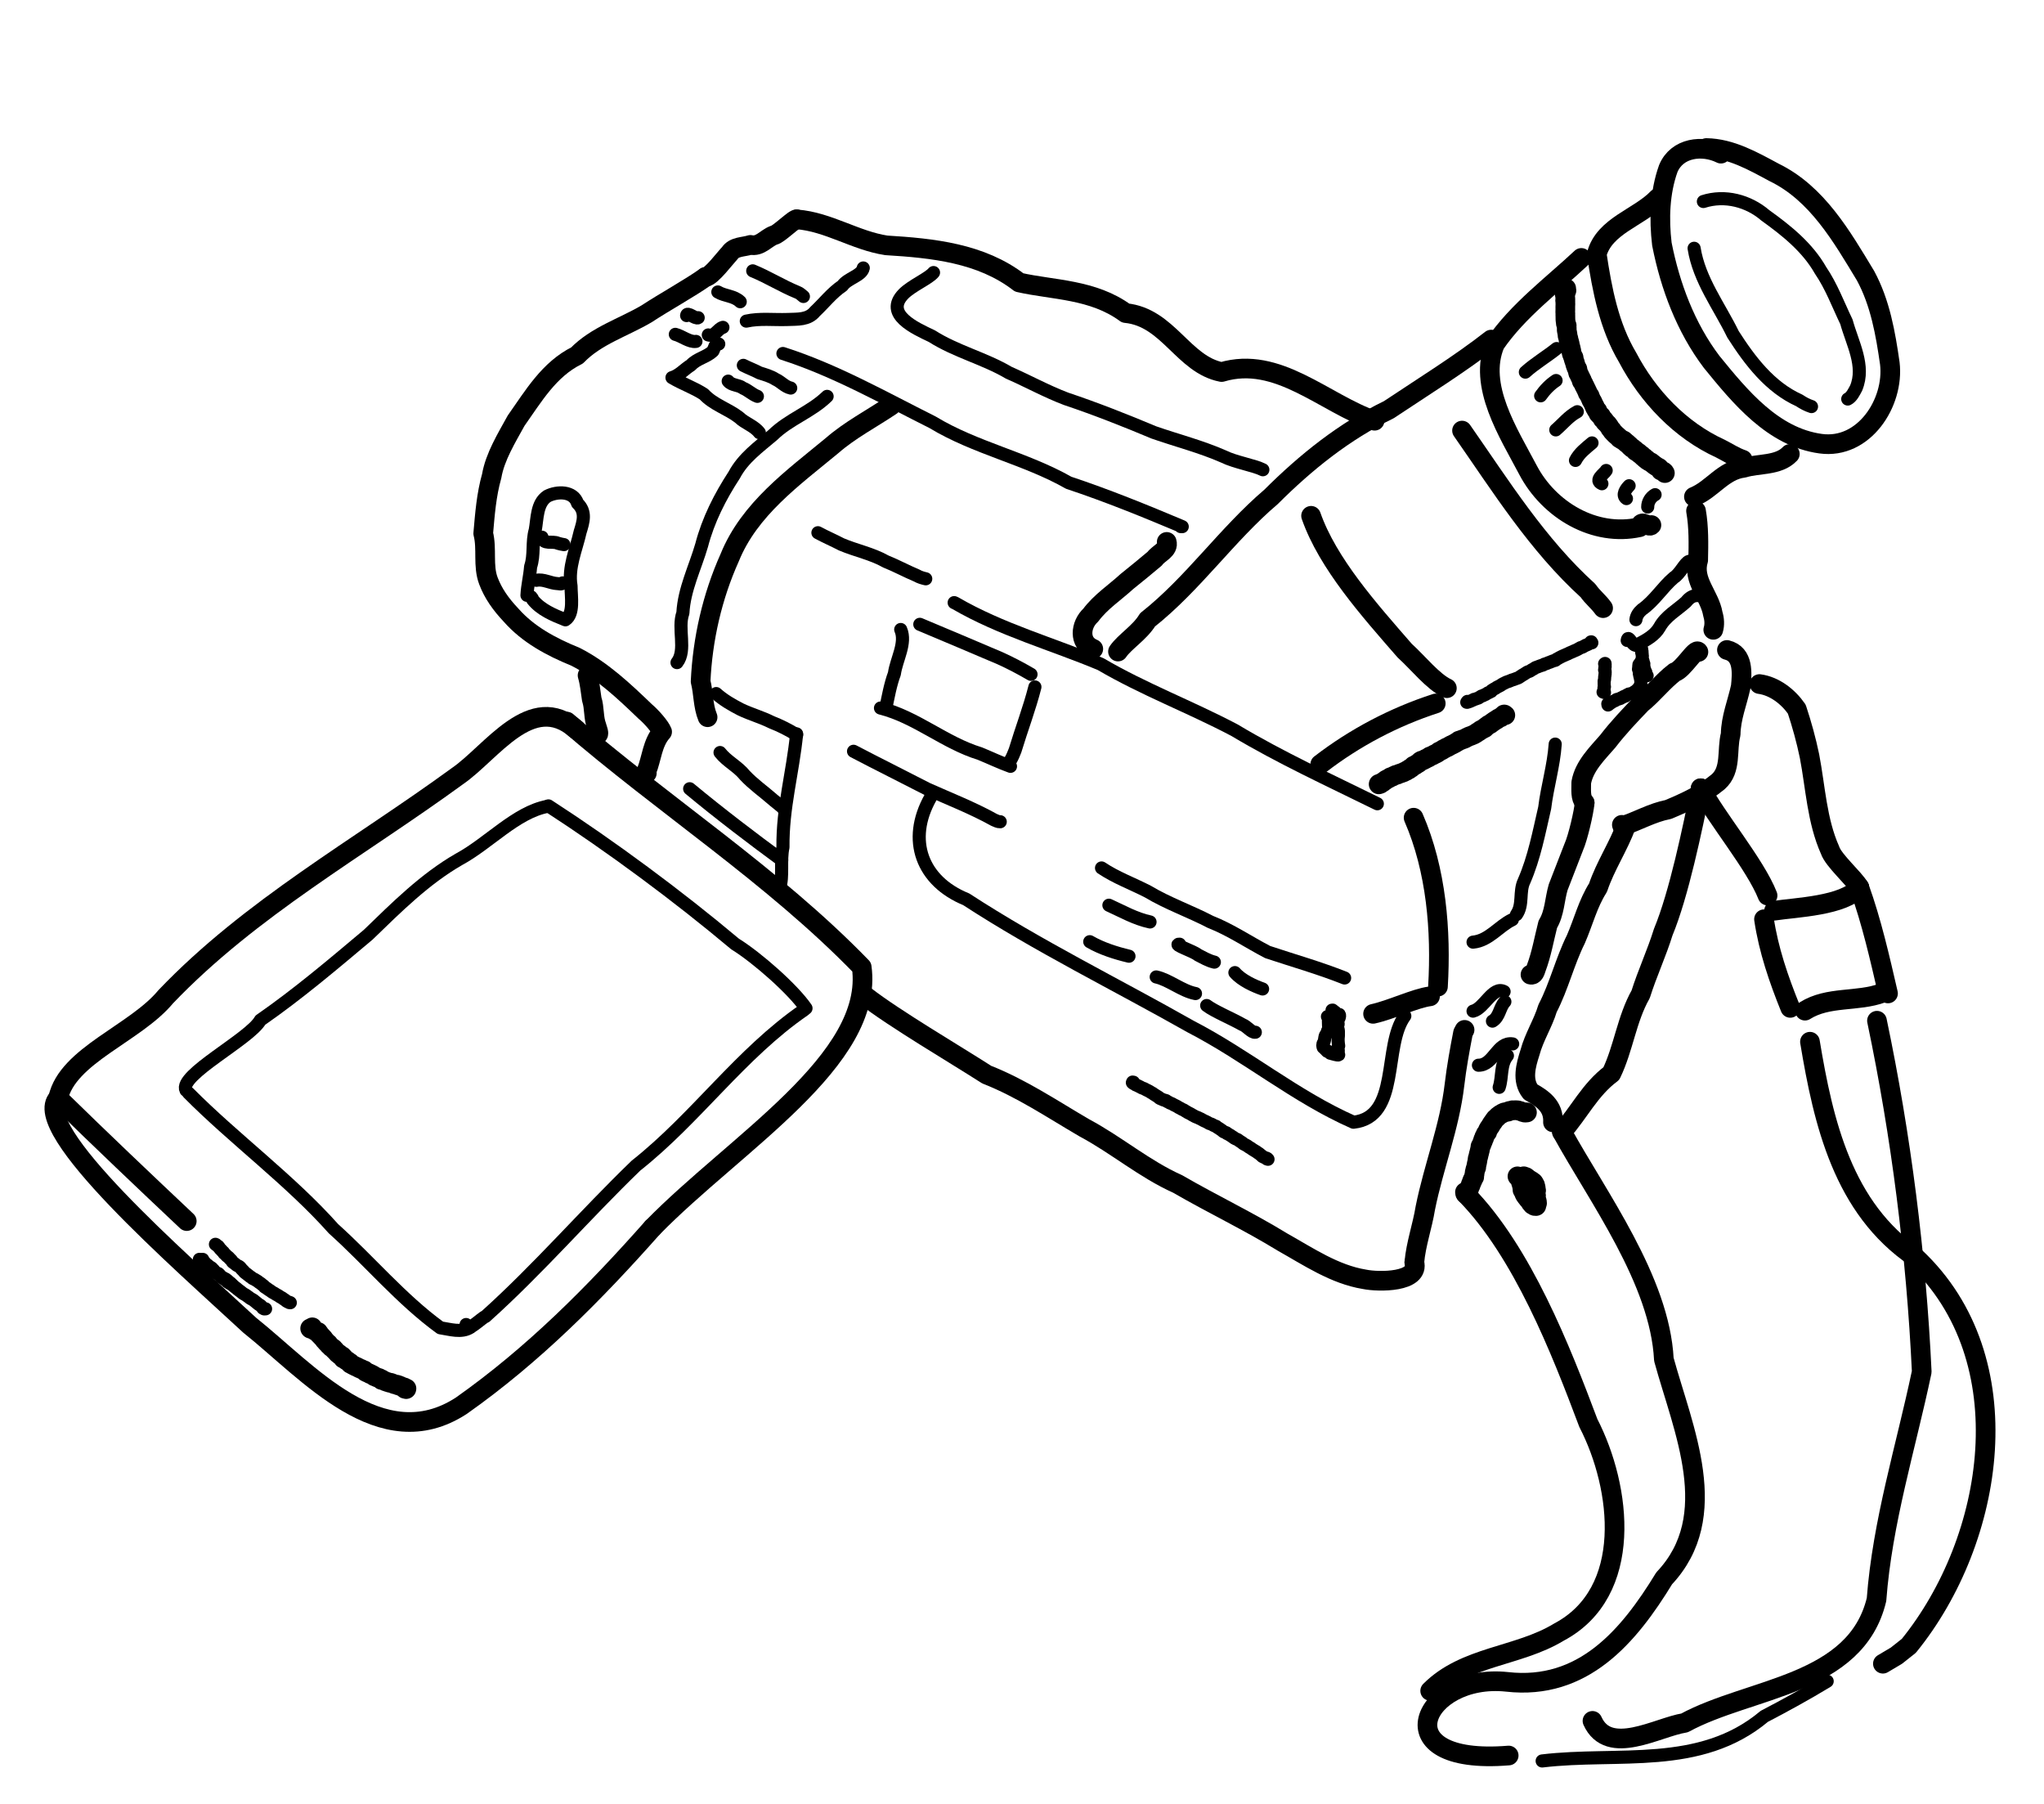 <?xml version="1.0" encoding="UTF-8" standalone="no"?>
<!-- Created by Ashley Blewer - This work is licensed under a Creative Commons Attribution 4.0 International License -->

<svg width="544" height="480" viewBox="0 0 143.933 127" version="1.1" id="svg2490" inkscape:version="1.1.2 (08b2f3d93c, 2022-04-05)" sodipodi:docname="1989-hi8-1.svg"
   xmlns:inkscape="http://www.inkscape.org/namespaces/inkscape"
   xmlns:sodipodi="http://sodipodi.sourceforge.net/DTD/sodipodi-0.dtd"
   xmlns="http://www.w3.org/2000/svg"
   xmlns:svg="http://www.w3.org/2000/svg">
   <sodipodi:namedview id="namedview2492" pagecolor="#ffffff" bordercolor="#666666" borderopacity="1.0" inkscape:pageshadow="2" inkscape:pageopacity="0.0" inkscape:pagecheckerboard="0" inkscape:document-units="mm" showgrid="false" units="px" inkscape:zoom="0.90583674" inkscape:cx="272.67607" inkscape:cy="177.18425" inkscape:window-width="1848" inkscape:window-height="1136" inkscape:window-x="72" inkscape:window-y="27" inkscape:window-maximized="1" inkscape:current-layer="layer1" />
   <defs id="defs2487" />
   <g inkscape:label="Layer 1" inkscape:groupmode="layer" id="layer1">
      <g id="g1831" transform="matrix(0.384,0,0,0.384,-85.365,-29.903)" style="stroke-width:0.919">
         <g id="g166" transform="scale(1,-1)" style="stroke-width:0.919">
            <path d="m 535.219,-105.012 c 4.504,-0.074 8.508,-2.367 12.426,-4.472 7.886,-3.832 12.398,-11.731 16.761,-18.942 2.684,-4.949 3.668,-10.59 4.453,-16.086 0.844,-7.191 -4.754,-15.808 -12.699,-14.703 -8.719,1.195 -14.75,8.578 -19.98,15 -4.754,6.281 -7.606,13.906 -9.121,21.59 -0.547,4.598 -0.395,9.469 1.171,13.848 1.602,3.843 6.243,4.422 9.661,2.734" style="fill:none;stroke:#000000;stroke-width:3.605;stroke-linecap:round;stroke-linejoin:round;stroke-miterlimit:10;stroke-dasharray:none;stroke-opacity:1" id="path168" />
         </g>
         <g id="g170" transform="scale(1,-1)" style="stroke-width:0.919">
            <path d="m 526.289,-114.203 c -3.457,-3.59 -9.754,-5.039 -11.172,-10.266 0.969,-6.476 2.25,-13.207 5.649,-18.922 3.754,-7.132 9.652,-13.367 17.05,-16.742 1.36,-0.687 2.618,-1.535 4.059,-2.019" style="fill:none;stroke:#000000;stroke-width:3.605;stroke-linecap:round;stroke-linejoin:round;stroke-miterlimit:10;stroke-dasharray:none;stroke-opacity:1" id="path172" />
         </g>
         <g id="g174" transform="scale(1,-1)" style="stroke-width:0.919">
            <path d="m 550.523,-161.102 c -2.117,-2.214 -5.714,-1.691 -8.464,-2.543 -3.762,-0.441 -5.797,-3.957 -9.125,-5.3" style="fill:none;stroke:#000000;stroke-width:3.605;stroke-linecap:round;stroke-linejoin:round;stroke-miterlimit:10;stroke-dasharray:none;stroke-opacity:1" id="path176" />
         </g>
         <g id="g178" transform="scale(1,-1)" style="stroke-width:0.919">
            <path d="m 509.512,-130.746 v -0.004 l -0.008,-0.02 0.012,-0.039 v -0.246 l 0.046,-0.074 -0.027,-0.012 -0.035,-0.054 -0.035,-0.059 0.023,-0.047 -0.004,-0.031 -0.039,-0.078 -0.011,-0.067 0.007,-0.023 -0.031,-0.039 -0.012,-0.059 -0.011,-0.05 -0.012,-0.043 -0.094,-0.051 -0.039,-0.067 0.043,-0.054 0.008,-0.086 0.008,-0.094 0.008,-0.082 0.011,-0.109 0.008,-0.11 0.008,-0.086 0.008,-0.09 0.008,-0.093 0.003,-0.094 0.008,-0.063 -0.027,-0.074 -0.02,-0.125 0.039,-0.125 0.008,-0.109 -0.011,-0.129 v -0.098 l 0.011,-0.121 0.008,-0.137 -0.016,-0.121 -0.007,-0.234 v -0.152 l -0.004,-0.157 0.015,-0.125 -0.011,-0.117 v -0.125 l -0.004,-0.133 -0.004,-0.156 v -0.156 l 0.015,-0.137 0.004,-0.129 -0.015,-0.136 0.015,-0.161 v -0.152 l 0.004,-0.137 v -0.125 l 0.004,-0.148 v -0.18 l 0.02,-0.168 0.019,-0.172 0.028,-0.175 0.015,-0.223 0.098,-0.203 0.058,-0.145 -0.027,-0.136 0.012,-0.153 0.019,-0.16 0.008,-0.148 -0.015,-0.149 0.011,-0.156 0.032,-0.152 0.054,-0.289 0.028,-0.141 0.027,-0.172 v -0.168 l 0.023,-0.133 0.051,-0.144 0.039,-0.133 0.035,-0.129 0.036,-0.141 v -0.171 l 0.046,-0.145 0.059,-0.109 0.027,-0.114 0.032,-0.117 0.015,-0.105 0.039,-0.11 v -0.121 l 0.02,-0.148 0.058,-0.125 0.036,-0.125 0.031,-0.117 0.031,-0.102 0.031,-0.148 0.032,-0.168 0.035,-0.129 0.027,-0.121 0.012,-0.121 0.019,-0.149 0.043,-0.137 0.031,-0.129 0.032,-0.109 0.058,-0.098 0.043,-0.121 0.039,-0.136 0.059,-0.075 0.066,-0.093 0.032,-0.18 0.004,-0.18 0.058,-0.16 0.051,-0.156 0.058,-0.16 0.043,-0.133 0.036,-0.125 0.031,-0.149 0.051,-0.156 0.054,-0.152 0.055,-0.149 0.059,-0.179 0.113,-0.133 0.062,-0.121 0.004,-0.125 0.024,-0.121 0.039,-0.114 0.027,-0.113 0.012,-0.101 0.016,-0.098 0.05,-0.117 0.082,-0.114 0.067,-0.132 0.066,-0.118 0.059,-0.187 0.09,-0.152 0.058,-0.094 0.028,-0.102 0.05,-0.113 0.071,-0.113 0.074,-0.129 -0.035,-0.121 0.05,-0.106 0.114,-0.105 0.062,-0.121 0.055,-0.106 0.055,-0.097 0.058,-0.106 0.028,-0.113 0.035,-0.094 0.074,-0.09 0.062,-0.105 0.043,-0.11 0.039,-0.097 0.047,-0.113 0.086,-0.133 0.055,-0.117 0.039,-0.114 0.055,-0.101 0.07,-0.11 0.047,-0.133 0.023,-0.128 0.063,-0.086 0.066,-0.106 0.063,-0.117 0.066,-0.102 0.063,-0.062 0.054,-0.086 0.043,-0.145 0.059,-0.148 0.055,-0.129 0.043,-0.109 0.066,-0.117 0.043,-0.137 0.074,-0.113 0.074,-0.086 0.051,-0.106 0.043,-0.094 0.047,-0.101 0.039,-0.106 0.066,-0.097 0.043,-0.106 0.036,-0.094 0.046,-0.089 0.051,-0.086 0.055,-0.086 0.019,-0.071 0.012,-0.085 0.051,-0.098 0.066,-0.094 0.063,-0.09 0.043,-0.09 0.035,-0.097 0.098,-0.074 0.093,-0.075 0.008,-0.078 0.031,-0.082 0.043,-0.074 0.067,-0.098 0.004,-0.082 0.027,-0.082 0.07,-0.082 0.082,-0.074 0.067,-0.086 0.07,-0.066 0.078,-0.075 0.117,-0.082 0.055,-0.089 0.035,-0.086 0.055,-0.079 0.055,-0.085 0.074,-0.106 0.031,-0.102 0.098,-0.078 0.101,-0.07 0.047,-0.074 0.059,-0.074 0.058,-0.063 0.059,-0.09 0.027,-0.09 0.063,-0.07 0.097,-0.078 0.098,-0.09 0.074,-0.09 0.071,-0.05 0.062,-0.071 0.063,-0.109 0.07,-0.082 0.074,-0.082 0.063,-0.106 0.062,-0.097 0.074,-0.125 0.051,-0.11 0.047,-0.051 0.07,-0.074 0.063,-0.101 0.066,-0.082 0.071,-0.047 0.043,-0.07 0.023,-0.09 0.074,-0.086 0.094,-0.082 0.07,-0.094 0.071,-0.07 0.078,-0.063 0.066,-0.074 0.051,-0.07 0.074,-0.055 0.063,-0.059 0.062,-0.07 0.09,-0.074 0.176,-0.137 0.047,-0.055 0.054,-0.066 0.078,-0.059 0.079,-0.062 0.07,-0.059 0.027,-0.074 0.082,-0.059 0.11,-0.046 0.082,-0.059 0.105,-0.07 0.098,-0.063 0.168,-0.054 0.152,-0.083 0.039,-0.082 0.098,-0.07 0.105,-0.058 0.102,-0.114 0.09,-0.09 0.113,-0.054 0.082,-0.067 0.059,-0.062 0.07,-0.07 0.078,-0.063 0.094,-0.078 0.086,-0.086 0.09,-0.07 0.035,-0.079 0.078,-0.066 0.094,-0.078 0.086,-0.09 0.089,-0.074 0.129,-0.047 0.106,-0.078 0.07,-0.082 0.098,-0.059 0.105,-0.078 0.117,-0.098 0.016,-0.093 0.07,-0.059 0.141,-0.058 0.133,-0.086 0.097,-0.09 0.11,-0.047 0.082,-0.067 0.074,-0.093 0.117,-0.082 0.098,-0.075 0.109,-0.082 0.086,-0.054 0.098,-0.086 0.078,-0.106 0.074,-0.062 0.086,-0.074 0.09,-0.071 0.09,-0.031 0.035,-0.027 0.016,-0.055 0.031,-0.047 0.051,-0.051 0.082,-0.054 0.062,-0.059 0.074,-0.019 0.075,-0.039 0.046,-0.079 0.071,-0.078 0.109,-0.05 0.098,-0.063 0.098,-0.078 0.113,-0.067 0.179,-0.062 0.141,-0.09 0.074,-0.07 0.102,-0.09 0.121,-0.078 0.125,-0.106 0.102,-0.086 0.078,-0.058 0.109,-0.074 0.137,-0.086 0.125,-0.09 0.125,-0.07 0.117,-0.067 0.168,-0.078 0.109,-0.105 0.024,-0.075 0.078,-0.062 0.074,-0.078 0.063,-0.117 0.019,-0.075 0.078,-0.004 0.086,-0.035 0.031,-0.051 0.063,-0.023 0.043,-0.012 0.035,-0.035 h -0.004 l 0.024,-0.012 0.027,0.004 0.027,0.008 0.028,-0.012 0.019,0.012 h -0.012 l 0.008,-0.012 h 0.024 l 0.015,-0.011 0.008,-0.012 v 0.004 l 0.012,-0.024 -0.039,-0.011 -0.016,0.011 0.031,-0.003 h 0.02 l 0.019,0.011 v -0.004 l -0.011,-0.011 0.004,-0.012 0.031,-0.008 0.035,-0.031 0.016,-0.02 0.007,-0.004 h 0.016 l 0.016,-0.031 0.011,-0.008 0.012,-0.023 0.027,-0.031 0.016,-0.028 0.027,-0.047" style="fill:none;stroke:#000000;stroke-width:3.605;stroke-linecap:round;stroke-linejoin:round;stroke-miterlimit:10;stroke-dasharray:none;stroke-opacity:1" id="path180" />
         </g>
         <g id="g182" transform="scale(1,-1)" style="stroke-width:0.919">
            <path d="m 512.289,-125.16 c -5.246,-4.91 -11.656,-9.668 -15.836,-15.785 -3.211,-7.621 2.469,-16.278 6.067,-23.125 3.832,-7.27 12.132,-12.293 20.449,-10.461 0.402,1.668 1.582,-0.219 2.168,0.39" style="fill:none;stroke:#000000;stroke-width:3.605;stroke-linecap:round;stroke-linejoin:round;stroke-miterlimit:10;stroke-dasharray:none;stroke-opacity:1" id="path184" />
         </g>
         <g id="g186" transform="scale(1,-1)" style="stroke-width:0.919">
            <path d="m 533.32,-171.539 c 0.52,-3 0.461,-6.016 0.395,-9.059 -1.121,-3.679 2.121,-6.422 2.695,-9.871 0.281,-0.91 0.352,-1.961 0.074,-2.875" style="fill:none;stroke:#000000;stroke-width:3.605;stroke-linecap:round;stroke-linejoin:round;stroke-miterlimit:10;stroke-dasharray:none;stroke-opacity:1" id="path188" />
         </g>
         <g id="g190" transform="scale(1,-1)" style="stroke-width:0.919">
            <path d="m 495.754,-140.133 c -5.566,-4.367 -12.555,-8.711 -18.785,-12.863 -8.141,-3.938 -15.211,-9.613 -21.574,-15.969 -8.133,-6.922 -14.27,-15.926 -22.657,-22.555 -1.398,-2.335 -4.215,-4.027 -5.418,-5.808" style="fill:none;stroke:#000000;stroke-width:3.605;stroke-linecap:round;stroke-linejoin:round;stroke-miterlimit:10;stroke-dasharray:none;stroke-opacity:1" id="path192" />
         </g>
         <g id="g194" transform="scale(1,-1)" style="stroke-width:0.919">
            <path d="m 422.789,-196.844 c -2.727,1.102 -2.371,4.457 -0.469,6.188 1.825,2.457 4.418,4.136 6.645,6.179 1.715,1.356 3.414,2.782 5.101,4.188 0.692,1.004 2.614,1.617 2.192,3.062" style="fill:none;stroke:#000000;stroke-width:3.605;stroke-linecap:round;stroke-linejoin:round;stroke-miterlimit:10;stroke-dasharray:none;stroke-opacity:1" id="path196" />
         </g>
         <g id="g198" transform="scale(1,-1)" style="stroke-width:0.919">
            <path d="m 474.375,-155.008 c -9.25,3.203 -17.734,12.012 -28.051,8.926 -7.051,1.363 -9.785,10.043 -17.605,10.809 -5.989,4.406 -13.367,4.211 -19.52,5.617 -6.972,5.386 -15.883,6.285 -24.371,6.801 -5.656,0.863 -10.648,4.316 -16.387,4.757" style="fill:none;stroke:#000000;stroke-width:3.605;stroke-linecap:round;stroke-linejoin:round;stroke-miterlimit:10;stroke-dasharray:none;stroke-opacity:1" id="path200" />
         </g>
         <g id="g202" transform="scale(1,-1)" style="stroke-width:0.919">
            <path d="m 368.441,-118.098 c -0.258,0.347 -3.457,-2.847 -4.226,-2.898 -1.477,-0.559 -2.527,-2.168 -4.293,-1.777 -1.305,-0.43 -2.988,-0.258 -3.809,-1.543 -0.636,-0.598 -3.406,-4.34 -4.418,-4.329" style="fill:none;stroke:#000000;stroke-width:3.605;stroke-linecap:round;stroke-linejoin:round;stroke-miterlimit:10;stroke-dasharray:none;stroke-opacity:1" id="path204" sodipodi:nodetypes="ccccc" />
         </g>
         <g id="g206" transform="scale(1,-1)" style="stroke-width:0.919">
            <path d="m 351.695,-128.645 c -2.875,-2.046 -7.429,-4.539 -10.828,-6.769 -4.269,-2.512 -9.222,-3.996 -12.75,-7.633 -5.144,-2.539 -7.996,-7.473 -11.164,-11.945 -1.758,-3.196 -3.875,-6.625 -4.48,-10.145 -0.989,-3.523 -1.235,-6.918 -1.555,-10.543 0.73,-2.832 -0.109,-5.894 0.953,-8.699 0.859,-2.269 2.238,-4.246 4.164,-6.285 3.102,-3.512 7.25,-5.77 11.805,-7.621 4.863,-2.469 8.941,-6.344 12.769,-10.02 1.168,-0.984 2.758,-2.812 3.114,-3.734 -1.817,-2.02 -1.918,-4.953 -2.864,-7.231 l 0.059,-0.347" style="fill:none;stroke:#000000;stroke-width:3.605;stroke-linecap:round;stroke-linejoin:round;stroke-miterlimit:10;stroke-dasharray:none;stroke-opacity:1" id="path208" />
         </g>
         <g id="g210" transform="scale(1,-1)" style="stroke-width:0.919">
            <path d="m 330.051,-201.695 c 0.418,-1.43 0.539,-2.899 0.765,-4.364 0.539,-1.64 0.278,-3.406 0.918,-5.023 0.055,-0.309 0.621,-1.629 0.063,-1.422" style="fill:none;stroke:#000000;stroke-width:3.605;stroke-linecap:round;stroke-linejoin:round;stroke-miterlimit:10;stroke-dasharray:none;stroke-opacity:1" id="path212" />
         </g>
         <g id="g214" transform="scale(1,-1)" style="stroke-width:0.919">
            <path d="m 326.254,-210.172 c 17.711,-15.359 37.711,-28.137 54.07,-45.004 2.328,-17.043 -23.19,-32.269 -38.355,-47.789" style="fill:none;stroke:#000000;stroke-width:3.605;stroke-linecap:round;stroke-linejoin:round;stroke-miterlimit:10;stroke-dasharray:none;stroke-opacity:1" id="path216" sodipodi:nodetypes="ccc" />
         </g>
         <g id="g218" transform="scale(1,-1)" style="stroke-width:0.919">
            <path d="m 327.945,-211.598 c -8.218,7.176 -15.515,-4.316 -21.8,-8.601 -18.043,-13.16 -37.883,-24.129 -53.446,-40.414 -5.578,-6.735 -18.027,-10.766 -19.726,-18.575 7.695,-7.542 15.918,-15.343 23.578,-22.558" style="fill:none;stroke:#000000;stroke-width:3.605;stroke-linecap:round;stroke-linejoin:round;stroke-miterlimit:10;stroke-dasharray:none;stroke-opacity:1" id="path220" />
         </g>
         <g id="g222" transform="scale(1,-1)" style="stroke-width:0.919">
            <path d="m 232.973,-279.188 c -5.482,-5.576 22.429,-29.89 35.125,-41.652 10.64,-8.465 24.074,-24.348 38.804,-14.762 13.215,9.321 24.368,20.563 35.067,32.637" style="fill:none;stroke:#000000;stroke-width:3.605;stroke-linecap:round;stroke-linejoin:round;stroke-miterlimit:10;stroke-dasharray:none;stroke-opacity:1" id="path224" sodipodi:nodetypes="cccc" />
         </g>
         <g id="g226" transform="scale(1,-1)" style="stroke-width:0.919">
            <path d="m 279.574,-321.223 v -0.007 l -0.035,-0.016 -0.039,-0.035 -0.043,-0.043 -0.109,-0.067 -0.168,-0.035 0.027,-0.035 0.094,-0.047 0.051,-0.012 0.035,-0.003 0.043,0.003 0.105,-0.003 0.078,-0.043 -0.019,-0.024 0.031,-0.012 0.02,-0.007 0.046,-0.008 0.02,-0.028 0.121,-0.035 0.113,-0.035 -0.019,-0.008 0.035,-0.031 0.051,-0.031 0.043,-0.031 -0.032,-0.016 0.028,-0.023 0.09,-0.04 0.078,-0.058 0.082,-0.02 0.058,-0.039 0.125,-0.035 0.161,-0.039 0.019,-0.047 0.02,-0.055 0.039,-0.035 0.047,-0.05 0.058,-0.063 -0.016,-0.078 0.032,-0.07 0.09,-0.063 0.086,-0.09 0.074,-0.082 0.062,-0.082 0.106,-0.07 0.047,-0.067 0.031,-0.054 0.074,-0.07 0.082,-0.071 0.059,-0.051 0.043,-0.054 0.047,-0.063 0.054,-0.078 0.051,-0.082 0.039,-0.07 0.078,-0.078 0.078,-0.086 0.09,-0.09 0.07,-0.09 0.067,-0.09 0.098,-0.09 0.109,-0.09 0.117,-0.078 0.074,-0.101 0.039,-0.11 0.106,-0.093 0.137,-0.114 0.097,-0.109 0.086,-0.102 0.086,-0.07 0.18,-0.086 0.152,-0.113 0.035,-0.074 0.063,-0.09 0.078,-0.082 0.101,-0.059 0.055,-0.078 0.07,-0.094 0.094,-0.082 0.067,-0.086 0.082,-0.066 0.074,-0.094 0.082,-0.09 0.176,-0.05 0.109,-0.086 0.004,-0.059 0.059,-0.07 0.054,-0.059 0.071,-0.039 0.121,-0.051 0.191,-0.066 0.078,-0.078 -0.004,-0.031 0.051,-0.04 0.063,-0.062 0.089,-0.074 -0.086,-0.074 0.016,-0.079 0.188,-0.062 0.109,-0.098 0.117,-0.074 0.09,-0.082 0.137,-0.074 0.133,-0.055 0.062,-0.062 0.09,-0.075 0.101,-0.074 0.106,-0.074 0.129,-0.063 -0.008,-0.093 0.066,-0.078 0.192,-0.082 0.14,-0.102 0.157,-0.074 0.144,-0.078 0.16,-0.071 0.114,-0.07 0.136,-0.055 0.161,-0.058 0.128,-0.078 0.129,-0.063 0.125,-0.07 0.137,-0.063 0.16,-0.058 0.11,-0.043 0.082,-0.047 0.093,-0.047 0.09,-0.055 0.141,-0.05 0.129,-0.036 0.015,-0.047 0.075,-0.05 0.066,-0.047 0.074,-0.039 0.004,-0.031 v -0.055 l 0.078,-0.039 0.102,-0.055 0.097,-0.043 0.083,-0.035 0.082,-0.031 0.144,-0.043 0.117,-0.055 0.043,-0.055 0.059,-0.039 0.058,-0.031 0.075,0.016 0.086,-0.032 0.113,-0.074 0.101,-0.043 0.063,-0.035 0.078,-0.047 0.086,-0.054 0.09,-0.059 0.004,-0.043 0.062,-0.039 0.133,-0.039 0.133,-0.055 0.117,-0.062 0.113,-0.055 0.141,-0.039 0.18,-0.039 0.125,-0.059 0.066,-0.051 0.098,-0.05 0.109,-0.055 0.137,-0.043 -0.082,-0.047 0.043,-0.07 0.234,-0.055 0.176,-0.051 0.14,-0.062 0.102,-0.059 0.133,-0.058 0.121,-0.028 0.086,-0.035 0.074,-0.027 0.082,-0.028 0.078,-0.023 0.094,-0.023 0.102,-0.039 0.093,-0.028 0.055,-0.008 0.051,-0.004 0.066,0.004 0.055,-0.031 0.094,-0.019 0.074,-0.024 0.027,-0.023 0.071,-0.024 0.074,-0.027 0.086,-0.027 0.066,-0.032 0.078,-0.031 0.082,-0.027 0.071,-0.016 0.066,-0.008 0.059,-0.023 0.074,-0.024 0.168,-0.011 0.101,-0.035 0.012,-0.02 0.059,-0.039 0.05,-0.031 0.059,0.035 0.043,-0.016 0.031,-0.047 0.086,-0.031 0.11,-0.031 0.089,-0.016 0.071,-0.043 0.082,-0.05 0.09,-0.04 0.093,-0.023 0.09,-0.031 0.164,-0.063 0.09,-0.015 0.024,-0.004 0.078,-0.039 0.058,-0.039 0.047,-0.039 0.086,-0.032 0.066,-0.035 0.067,-0.016 h -0.223 l -0.051,-0.058 h 0.168 l 0.032,-0.035 0.019,-0.016 0.008,0.012 0.027,0.012" style="fill:none;stroke:#000000;stroke-width:3.605;stroke-linecap:round;stroke-linejoin:round;stroke-miterlimit:10;stroke-dasharray:none;stroke-opacity:1" id="path228" />
         </g>
         <g id="g230" transform="scale(1,-1)" style="stroke-width:0.919">
            <path d="m 385.723,-152.23 c -3.621,-2.438 -7.516,-4.446 -10.832,-7.332 -7.157,-5.922 -15.184,-11.649 -18.782,-20.559 -3.191,-7.109 -4.972,-14.918 -5.328,-22.691 0.547,-2.161 0.426,-4.473 1.281,-6.555" style="fill:none;stroke:#000000;stroke-width:3.605;stroke-linecap:round;stroke-linejoin:round;stroke-miterlimit:10;stroke-dasharray:none;stroke-opacity:1" id="path232" />
         </g>
         <g id="g234" transform="scale(1,-1)" style="stroke-width:0.919">
            <path d="m 533.758,-197.402 c -0.477,0.898 -2.758,-3.25 -4.356,-3.719 -2.226,-1.707 -3.918,-3.969 -6.109,-5.734 -2.129,-2.219 -4.254,-4.45 -6.121,-6.883 -1.957,-2.274 -4.352,-4.547 -4.902,-7.606 0.015,-1.316 -0.192,-2.832 0.625,-3.715" style="fill:none;stroke:#000000;stroke-width:3.605;stroke-linecap:round;stroke-linejoin:round;stroke-miterlimit:10;stroke-dasharray:none;stroke-opacity:1" id="path236" />
         </g>
         <g id="g238" transform="scale(1,-1)" style="stroke-width:0.919">
            <path d="m 462.727,-172.441 c 3.062,-8.747 10.691,-17.286 17.171,-24.727 2.411,-2.172 5.223,-5.73 7.731,-6.875" style="fill:none;stroke:#000000;stroke-width:3.605;stroke-linecap:round;stroke-linejoin:round;stroke-miterlimit:10;stroke-dasharray:none;stroke-opacity:1" id="path240" />
         </g>
         <g id="g242" transform="scale(1,-1)" style="stroke-width:0.919">
            <path d="m 485.59,-206.844 c -7.668,-2.484 -14.86,-6.281 -21.18,-11.148" style="fill:none;stroke:#000000;stroke-width:3.605;stroke-linecap:round;stroke-linejoin:round;stroke-miterlimit:10;stroke-dasharray:none;stroke-opacity:1" id="path244" />
         </g>
         <g id="g246" transform="scale(1,-1)" style="stroke-width:0.919">
            <path d="m 498.348,-208.992 -0.008,0.008 -0.028,0.019 -0.031,0.016 -0.035,0.031 -0.058,0.023 -0.075,0.016 -0.008,0.008 0.032,0.004 0.011,0.004 -0.003,-0.004 0.043,-0.004 0.011,-0.012 -0.027,-0.004 h -0.016 l -0.011,0.004 -0.02,0.004 -0.035,-0.004 -0.012,-0.027 0.008,-0.031 -0.039,-0.02 -0.027,-0.035 -0.012,-0.016 -0.008,-0.023 -0.051,-0.016 -0.039,-0.011 -0.019,-0.012 -0.012,-0.012 -0.024,-0.031 -0.031,-0.031 -0.051,-0.028 -0.043,-0.015 -0.003,-0.028 -0.036,-0.011 -0.039,-0.032 -0.031,-0.023 -0.016,-0.024 -0.027,-0.031 -0.039,-0.043 -0.066,-0.015 -0.075,-0.028 -0.07,-0.031 -0.066,-0.043 -0.102,-0.035 -0.086,-0.055 -0.062,-0.043 -0.051,-0.035 -0.063,-0.047 -0.078,-0.039 -0.05,-0.058 -0.086,-0.04 -0.102,-0.05 -0.086,-0.063 -0.086,-0.055 -0.094,-0.058 -0.105,-0.063 -0.086,-0.082 -0.105,-0.066 -0.114,-0.066 -0.09,-0.086 -0.105,-0.067 -0.098,-0.086 -0.113,-0.074 -0.172,-0.062 -0.148,-0.09 -0.09,-0.09 -0.125,-0.082 -0.129,-0.094 -0.125,-0.09 -0.059,-0.094 -0.09,-0.089 -0.179,-0.071 -0.16,-0.09 -0.153,-0.101 -0.152,-0.059 -0.141,-0.078 -0.129,-0.113 -0.132,-0.098 -0.157,-0.09 -0.164,-0.093 -0.14,-0.11 -0.149,-0.093 -0.133,-0.079 -0.14,-0.082 -0.141,-0.07 -0.16,-0.062 -0.195,-0.086 -0.18,-0.071 -0.203,-0.058 -0.164,-0.078 -0.117,-0.067 -0.133,-0.051 -0.141,-0.07 -0.125,-0.078 -0.117,-0.063 -0.098,-0.042 -0.113,-0.047 -0.152,-0.051 -0.133,-0.035 -0.117,-0.047 -0.114,-0.063 -0.214,-0.05 -0.188,-0.063 -0.039,-0.062 -0.09,-0.067 -0.113,-0.066 -0.121,-0.063 -0.094,-0.058 -0.09,-0.063 -0.113,-0.058 -0.125,-0.079 -0.137,-0.066 -0.125,-0.062 -0.105,-0.067 -0.153,-0.059 -0.156,-0.062 -0.109,-0.066 -0.125,-0.075 -0.117,-0.066 -0.118,-0.063 -0.113,-0.078 -0.164,-0.047 -0.152,-0.078 -0.125,-0.086 -0.137,-0.062 -0.117,-0.07 -0.117,-0.043 -0.086,-0.075 -0.114,-0.074 -0.304,-0.152 -0.137,-0.082 -0.144,-0.051 -0.102,-0.082 -0.082,-0.078 -0.129,-0.082 -0.125,-0.074 -0.117,-0.063 -0.125,-0.062 -0.153,-0.059 -0.121,-0.062 -0.101,-0.075 -0.125,-0.058 -0.141,-0.059 -0.125,-0.062 -0.121,-0.039 -0.133,-0.047 -0.109,-0.086 -0.086,-0.086 -0.145,-0.063 -0.148,-0.066 -0.113,-0.067 -0.153,-0.054 -0.07,-0.063 -0.059,-0.035 -0.128,-0.051 -0.125,-0.078 -0.102,-0.043 -0.09,-0.035 -0.16,-0.012 -0.109,-0.05 -0.051,-0.047 -0.086,-0.039 -0.07,-0.075 -0.075,-0.07 -0.078,-0.062 -0.043,-0.067 -0.09,-0.074 -0.16,-0.082 -0.14,-0.078 -0.125,-0.086 -0.114,-0.09 -0.179,-0.07 -0.176,-0.078 -0.063,-0.094 -0.093,-0.067 -0.098,-0.07 -0.09,-0.082 -0.086,-0.078 -0.117,-0.055 -0.113,-0.058 -0.082,-0.078 -0.086,-0.079 -0.102,-0.046 -0.109,-0.039 -0.106,-0.067 -0.113,-0.07 -0.086,-0.067 -0.101,-0.039 -0.11,-0.05 -0.097,-0.036 -0.075,-0.062 -0.113,-0.055 -0.133,-0.039 -0.109,-0.051 -0.11,-0.031 -0.117,-0.047 -0.148,-0.047 -0.164,-0.05 -0.133,-0.059 -0.098,-0.059 -0.125,-0.039 -0.144,-0.035 -0.117,-0.015 -0.082,-0.039 -0.102,-0.059 -0.141,-0.055 -0.144,-0.062 -0.109,-0.078 -0.118,-0.051 -0.175,-0.039 -0.149,-0.063 -0.066,-0.066 -0.082,-0.055 -0.106,-0.058 -0.09,-0.043 -0.082,-0.039 -0.093,-0.047 -0.071,-0.039 -0.078,-0.051 -0.09,-0.031 -0.07,-0.055 -0.055,-0.067 -0.086,-0.042 -0.07,-0.04 -0.039,-0.05 -0.086,-0.047 -0.074,-0.063 -0.074,-0.074 -0.067,-0.047 -0.121,-0.035 -0.101,-0.039 -0.008,-0.035 -0.035,-0.028 -0.063,-0.027 -0.039,-0.062 -0.027,-0.032 -0.043,-0.015 -0.043,-0.024 -0.047,-0.023 -0.035,-0.008 h -0.032 l -0.011,-0.012 h -0.035 l -0.047,0.004 -0.016,-0.031 -0.019,-0.004 -0.008,0.02 h -0.004 0.008 v 0.004 l -0.02,0.007 0.004,0.012 0.004,0.02 0.008,0.015 v -0.004" style="fill:none;stroke:#000000;stroke-width:3.605;stroke-linecap:round;stroke-linejoin:round;stroke-miterlimit:10;stroke-dasharray:none;stroke-opacity:1" id="path248" />
         </g>
         <g id="g250" transform="scale(1,-1)" style="stroke-width:0.919">
            <path d="m 490.41,-156.816 c 7.137,-10.231 13.817,-20.926 23.117,-29.356 0.793,-1.172 1.938,-2.039 2.754,-3.195" style="fill:none;stroke:#000000;stroke-width:3.605;stroke-linecap:round;stroke-linejoin:round;stroke-miterlimit:10;stroke-dasharray:none;stroke-opacity:1" id="path252" />
         </g>
         <g id="g254" transform="scale(1,-1)" style="stroke-width:0.919">
            <path d="m 538.988,-197.039 c 3.098,-0.762 2.778,-4.285 2.539,-6.707 -0.629,-2.922 -1.812,-5.715 -1.855,-8.758 -0.762,-2.902 0.207,-6.512 -2.301,-8.711 -2.691,-2.223 -5.941,-3.734 -9.144,-5.07 -2.954,-0.57 -5.579,-2.117 -8.426,-3.051 l -0.012,0.133 -0.07,0.105" style="fill:none;stroke:#000000;stroke-width:3.605;stroke-linecap:round;stroke-linejoin:round;stroke-miterlimit:10;stroke-dasharray:none;stroke-opacity:1" id="path256" />
         </g>
         <g id="g258" transform="scale(1,-1)" style="stroke-width:0.919">
            <path d="m 534.173,-222.392 c -1.519,-7.453 -3.974,-19.393 -6.868,-26.374 -1.192,-3.851 -2.93,-7.566 -4.133,-11.39 -2.57,-4.539 -3.137,-9.899 -5.383,-14.547 -3.891,-2.879 -5.984,-7.258 -9.055,-10.703" style="fill:none;stroke:#000000;stroke-width:3.605;stroke-linecap:round;stroke-linejoin:round;stroke-miterlimit:10;stroke-dasharray:none;stroke-opacity:1" id="path260" sodipodi:nodetypes="ccccc" />
         </g>
         <g id="g262" transform="scale(1,-1)" style="stroke-width:0.919">
            <path d="m 507.09,-283.641 c 0.156,2.989 -1.977,4.387 -4.106,5.586 -1.64,2.071 -0.875,4.856 -0.113,7.219 0.762,2.856 2.383,5.301 3.223,8.09 2.113,4.078 3.152,8.566 5.191,12.668 1.375,3.148 2.195,6.535 4.063,9.461 1.351,4.019 3.746,7.527 5.199,11.504 -0.137,0.008 0.055,-0.239 -0.039,-0.004" style="fill:none;stroke:#000000;stroke-width:3.605;stroke-linecap:round;stroke-linejoin:round;stroke-miterlimit:10;stroke-dasharray:none;stroke-opacity:1" id="path264" />
         </g>
         <g id="g266" transform="scale(1,-1)" style="stroke-width:0.919">
            <path d="m 512.895,-225.059 c -0.129,-1.695 -1.262,-6.484 -1.973,-8.05 -0.949,-2.485 -1.918,-4.957 -2.883,-7.434 -0.664,-2.269 -0.644,-4.723 -1.898,-6.793 -0.688,-2.691 -1.153,-5.457 -2.137,-8.055 -0.164,-0.461 -0.348,-1.359 -1.039,-1.171" style="fill:none;stroke:#000000;stroke-width:3.605;stroke-linecap:round;stroke-linejoin:round;stroke-miterlimit:10;stroke-dasharray:none;stroke-opacity:1" id="path268" sodipodi:nodetypes="cccccc" />
         </g>
         <g id="g270" transform="scale(1,-1)" style="stroke-width:0.919">
            <path d="m 481.531,-227.789 c 4.188,-9.606 5.071,-20.805 4.465,-30.973" style="fill:none;stroke:#000000;stroke-width:3.605;stroke-linecap:round;stroke-linejoin:round;stroke-miterlimit:10;stroke-dasharray:none;stroke-opacity:1" id="path272" />
         </g>
         <g id="g274" transform="scale(1,-1)" style="stroke-width:0.919">
            <path d="m 484.539,-260.539 c -2.707,-0.344 -7.184,-2.5 -10.441,-3.211" style="fill:none;stroke:#000000;stroke-width:3.605;stroke-linecap:round;stroke-linejoin:round;stroke-miterlimit:10;stroke-dasharray:none;stroke-opacity:1" id="path276" />
         </g>
         <g id="g278" transform="scale(1,-1)" style="stroke-width:0.919">
            <path d="m 380.933,-260.457 c 5.411,-4.203 16.571,-10.746 22.309,-14.438 6.379,-2.5 12.035,-6.335 17.938,-9.773 5.859,-3.125 10.992,-7.547 17.086,-10.277 6.336,-3.672 12.984,-6.828 19.25,-10.668 4.742,-2.66 9.523,-5.918 15.004,-6.809 2.628,-0.543 10.155,-0.57 9.144,3.11" style="fill:none;stroke:#000000;stroke-width:3.605;stroke-linecap:round;stroke-linejoin:round;stroke-miterlimit:10;stroke-dasharray:none;stroke-opacity:1" id="path280" sodipodi:nodetypes="ccccccc" />
         </g>
         <g id="g282" transform="scale(1,-1)" style="stroke-width:0.919">
            <path d="m 481.664,-309.312 c 0.297,3.371 1.473,6.621 2.016,9.968 1.527,7.602 4.453,14.887 5.351,22.625 0.375,3.188 0.957,6.364 1.563,9.5 l 0.281,0.528" style="fill:none;stroke:#000000;stroke-width:3.605;stroke-linecap:round;stroke-linejoin:round;stroke-miterlimit:10;stroke-dasharray:none;stroke-opacity:1" id="path284" />
         </g>
         <g id="g286" transform="scale(1,-1)" style="stroke-width:0.919">
            <path d="m 544.945,-203.289 c 2.793,-0.375 5.289,-2.34 6.852,-4.598 0.933,-2.82 1.734,-5.711 2.336,-8.629 1.101,-5.754 1.351,-11.808 3.762,-17.218 0.632,-1.926 4.492,-5.242 5.363,-6.848" style="fill:none;stroke:#000000;stroke-width:3.605;stroke-linecap:round;stroke-linejoin:round;stroke-miterlimit:10;stroke-dasharray:none;stroke-opacity:1" id="path288" sodipodi:nodetypes="ccccc" />
         </g>
         <g id="g290" transform="scale(1,-1)" style="stroke-width:0.919">
            <path d="m 563.258,-240.582 c 2.273,-6.324 3.754,-12.895 5.269,-19.43" style="fill:none;stroke:#000000;stroke-width:3.605;stroke-linecap:round;stroke-linejoin:round;stroke-miterlimit:10;stroke-dasharray:none;stroke-opacity:1" id="path292" />
         </g>
         <g id="g294" transform="scale(1,-1)" style="stroke-width:0.919">
            <path d="m 545.785,-246.406 c 0.836,-5.61 2.692,-11.012 4.813,-16.254" style="fill:none;stroke:#000000;stroke-width:3.605;stroke-linecap:round;stroke-linejoin:round;stroke-miterlimit:10;stroke-dasharray:none;stroke-opacity:1" id="path296" />
         </g>
         <g id="g298" transform="scale(1,-1)" style="stroke-width:0.919">
            <path d="m 563.258,-240.582 c -2.773,-3.383 -11.649,-3.652 -15.629,-4.266" style="fill:none;stroke:#000000;stroke-width:3.605;stroke-linecap:round;stroke-linejoin:round;stroke-miterlimit:10;stroke-dasharray:none;stroke-opacity:1" id="path300" sodipodi:nodetypes="cc" />
         </g>
         <g id="g302" transform="scale(1,-1)" style="stroke-width:0.919">
            <path d="m 534.173,-222.392 c 2.809,-5.394 10.046,-14.003 12.265,-19.67" style="fill:none;stroke:#000000;stroke-width:3.605;stroke-linecap:round;stroke-linejoin:round;stroke-miterlimit:10;stroke-dasharray:none;stroke-opacity:1" id="path304" sodipodi:nodetypes="cc" />
         </g>
         <g id="g306" transform="scale(1,-1)" style="stroke-width:0.919">
            <path d="m 553.297,-263.168 c 4.269,2.695 9.625,1.547 14.207,3.246" style="fill:none;stroke:#000000;stroke-width:3.605;stroke-linecap:round;stroke-linejoin:round;stroke-miterlimit:10;stroke-dasharray:none;stroke-opacity:1" id="path308" />
         </g>
         <g id="g310" transform="scale(1,-1)" style="stroke-width:0.919">
            <path d="m 554.211,-268.863 c 2.465,-14.852 6.07,-30.539 19.336,-39.539 19.851,-18.657 14.617,-51.735 -1.203,-71.219 l -2.27,-1.801 -2.488,-1.476" style="fill:none;stroke:#000000;stroke-width:3.605;stroke-linecap:round;stroke-linejoin:round;stroke-miterlimit:10;stroke-dasharray:none;stroke-opacity:1" id="path312" />
         </g>
         <g id="g314" transform="scale(1,-1)" style="stroke-width:0.919">
            <path d="m 566.5,-265.012 c 4.449,-21.203 7.188,-42.847 8.211,-64.367 -2.934,-13.941 -7.215,-27.469 -8.293,-41.758 -3.777,-15.777 -23.176,-16.078 -35.203,-22.613 -4.957,-0.781 -13.914,-6.242 -16.883,0.371" style="fill:none;stroke:#000000;stroke-width:3.605;stroke-linecap:round;stroke-linejoin:round;stroke-miterlimit:10;stroke-dasharray:none;stroke-opacity:1" id="path316" />
         </g>
         <g id="g318" transform="scale(1,-1)" style="stroke-width:0.919">
            <path d="m 500.574,-293.543 h 0.004 v -0.012 l 0.02,-0.027 0.074,-0.027 0.039,-0.047 0.055,-0.035 0.039,-0.043 0.047,-0.047 0.043,-0.039 0.039,-0.055 0.039,-0.047 0.015,-0.039 0.043,-0.051 v -0.043 l 0.055,-0.07 0.066,-0.082 0.028,-0.09 0.039,-0.066 0.027,-0.071 0.031,-0.117 -0.074,-0.066 0.027,-0.078 0.067,-0.086 0.004,-0.094 0.023,-0.113 0.02,-0.074 0.023,-0.086 0.039,-0.102 0.016,-0.117 0.023,-0.129 0.028,-0.113 0.027,-0.102 0.027,-0.098 -0.035,-0.105 0.004,-0.121 0.074,-0.098 0.039,-0.101 0.055,-0.11 0.059,-0.094 0.043,-0.105 0.027,-0.109 0.051,-0.094 0.054,-0.106 0.047,-0.097 0.055,-0.09 0.074,-0.086 0.067,-0.102 0.07,-0.109 0.086,-0.09 0.07,-0.09 0.071,-0.101 0.085,-0.11 0.125,-0.093 0.071,-0.098 0.043,-0.086 0.058,-0.055 0.071,-0.066 0.078,-0.109 0.035,-0.098 0.016,-0.066 0.066,-0.075 0.09,-0.066 0.051,-0.102 0.062,-0.07 0.039,-0.047 0.133,-0.035 0.101,-0.035 -0.003,-0.035 0.031,-0.028 0.015,-0.011 0.036,-0.016 0.007,-0.027 0.032,-0.016 0.05,-0.012 0.012,0.004 h 0.016 l 0.027,0.004 0.027,-0.004 0.04,-0.004 h 0.07 l 0.019,-0.011 0.028,-0.004 h 0.011 l 0.024,0.015 0.023,0.004 -0.004,0.004 0.012,0.012 0.004,0.019 -0.004,0.024 -0.039,0.015 -0.023,0.024 0.031,0.019 0.031,0.04 0.02,0.039 0.015,0.035 0.028,0.054 0.015,0.024 0.02,0.078 0.015,0.055 0.02,0.054 -0.012,0.055 -0.019,0.066 0.011,0.075 -0.003,0.074 -0.016,0.051 -0.008,0.058 -0.008,0.051 -0.039,0.055 -0.015,0.07 -0.016,0.086 -0.008,0.07 -0.023,0.067 -0.012,0.062 -0.023,0.078 -0.028,0.086 -0.015,0.086 -0.008,0.059 -0.004,0.058 -0.004,0.071 0.047,0.062 0.019,0.067 -0.043,0.07 -0.011,0.086 -0.008,0.078 v 0.043 l -0.016,0.059 -0.008,0.078 0.016,0.066 v 0.074 l 0.004,0.078 0.004,0.075 0.004,0.078 0.051,0.078 0.019,0.078 -0.047,0.063 0.012,0.05 -0.004,0.059 -0.004,0.047 -0.062,0.051 -0.008,0.058 0.051,0.047 -0.008,0.074 -0.012,0.055 -0.008,0.074 -0.019,0.086 -0.059,0.082 -0.023,0.078 0.015,0.078 -0.019,0.09 -0.039,0.071 -0.039,0.058 -0.032,0.059 -0.035,0.058 -0.015,0.055 -0.032,0.023 -0.027,0.039 -0.031,0.079 -0.055,0.066 -0.109,0.055 -0.075,0.05 -0.023,0.036 -0.051,0.054 -0.058,0.039 -0.063,0.032 -0.066,0.035 -0.067,0.027 -0.058,0.039 -0.047,0.047 -0.109,0.063 -0.043,0.027 -0.067,0.027 -0.074,0.028 -0.051,0.043 -0.043,0.035 -0.047,0.023 -0.05,0.047 v 0.035 l -0.04,0.047 -0.066,0.035 -0.066,0.055 -0.067,0.062 -0.058,0.028 -0.055,0.015 -0.078,0.008 -0.082,0.024 -0.035,0.039 -0.055,-0.024 -0.055,0.008 -0.058,0.047 0.054,0.008" style="fill:none;stroke:#000000;stroke-width:3.605;stroke-linecap:round;stroke-linejoin:round;stroke-miterlimit:10;stroke-dasharray:none;stroke-opacity:1" id="path320" />
         </g>
         <g id="g322" transform="scale(1,-1)" style="stroke-width:0.919">
            <path d="m 490.953,-296.434 -0.004,-0.004 0.008,-0.011 0.031,-0.028 -0.004,-0.043 0.016,-0.015 0.008,-0.051 -0.016,-0.039 -0.015,-0.023 0.035,-0.04 0.011,-0.027 0.008,-0.027 0.02,-0.02 0.027,-0.008 0.031,-0.027 0.012,-0.012 v -0.011 0.015 l -0.004,0.024 -0.012,0.015 -0.019,0.024 -0.004,0.019 0.008,0.012 0.008,0.02 -0.024,0.007 -0.012,0.008 h -0.003 l 0.003,-0.008 v 0.012 l 0.012,0.004 0.016,0.004 -0.012,0.012 0.008,0.023 0.008,0.004 h 0.004 l 0.004,-0.016 0.043,-0.015 0.019,-0.008 0.004,-0.004 -0.008,-0.012 -0.012,0.008 -0.003,-0.008 -0.055,-0.004 -0.028,-0.004 0.024,0.004 0.012,-0.004 0.007,0.008 0.008,-0.008 0.039,-0.007 0.039,-0.004 h 0.008 l -0.004,-0.004 -0.015,0.015 0.015,0.02 0.024,0.004 h -0.02 l -0.019,0.004 -0.008,0.012 v 0.031 -0.004 l 0.016,-0.008 0.027,-0.008 -0.016,-0.004 v 0.016 l 0.004,0.004 0.031,0.019 0.047,0.028 0.028,0.008 0.023,0.015 0.023,0.035 0.028,0.043 0.043,0.047 -0.004,0.067 0.043,0.086 0.086,0.093 0.07,0.125 0.055,0.11 0.031,0.097 0.023,0.106 0.032,0.109 0.047,0.106 0.039,0.074 0.031,0.086 0.059,0.101 0.046,0.106 0.02,0.098 0.027,0.093 0.031,0.078 0.028,0.067 0.039,0.054 0.031,0.09 0.031,0.082 0.008,0.082 0.024,0.067 0.039,0.058 0.031,0.02 0.023,0.035 0.012,0.039 -0.016,0.063 0.032,0.066 0.058,0.055 0.036,0.051 0.027,0.078 0.015,0.101 0.09,0.106 0.071,0.105 0.004,0.117 0.007,0.133 0.004,0.156 0.039,0.125 0.024,0.125 -0.004,0.133 0.027,0.145 0.043,0.14 0.031,0.153 0.063,0.273 0.078,0.125 0.051,0.133 -0.004,0.137 0.023,0.129 0.028,0.128 0.023,0.118 0.012,0.132 0.039,0.122 0.043,0.132 0.019,0.141 0.024,0.141 0.031,0.144 0.008,0.133 0.008,0.121 0.035,0.133 0.043,0.121 0.035,0.121 0.031,0.129 0.032,0.137 0.015,0.144 0.043,0.125 0.051,0.137 0.019,0.113 0.028,0.125 0.031,0.137 0.035,0.109 0.028,0.098 0.011,0.102 0.024,0.109 0.027,0.094 0.008,0.101 0.035,0.086 -0.008,0.074 v 0.075 l 0.031,0.074 0.043,0.074 0.047,0.059 0.035,0.066 0.039,0.074 0.036,0.078 0.015,0.067 0.028,0.074 0.027,0.09 0.047,0.09 0.019,0.09 0.059,0.085 0.039,0.094 0.004,0.094 0.023,0.117 0.047,0.11 0.051,0.085 0.078,0.098 0.035,0.121 0.004,0.125 0.074,0.133 0.071,0.125 0.058,0.133 0.063,0.16 0.144,0.156 0.121,0.153 0.043,0.156 0.067,0.183 0.086,0.176 0.09,0.153 0.074,0.14 0.113,0.129 0.102,0.149 0.082,0.148 0.09,0.156 0.097,0.156 0.09,0.137 0.105,0.137 0.098,0.129 0.078,0.137 0.086,0.121 0.09,0.101 0.066,0.106 0.051,0.074 0.094,0.07 0.117,0.086 0.07,0.07 0.059,0.079 0.063,0.074 0.078,0.039 0.039,0.062 0.051,0.047 0.078,0.043 0.062,0.047 0.055,0.043 0.055,0.027 0.039,0.043 0.031,0.024 0.055,0.019 0.054,0.024 0.031,0.035 0.047,0.023 0.067,0.028 0.058,0.023 0.024,0.027 0.027,0.024 0.031,0.031 0.039,0.024 0.032,0.011 0.039,0.008 0.035,0.02 0.047,0.019 0.066,0.028 0.051,0.031 0.055,0.012 0.086,0.023 0.066,0.008 0.027,0.008 0.059,0.011 0.141,0.032 0.058,0.019 0.145,0.027 0.129,0.016 0.043,0.051 0.082,0.047 0.101,0.023 0.098,0.02 0.113,0.011 0.098,0.028 0.101,0.027 0.125,0.043 0.129,-0.016 h 0.129 l 0.121,0.016 h 0.367 l 0.082,-0.008 0.094,-0.004 0.106,-0.015 0.105,-0.028 0.067,-0.035 0.086,-0.031 0.082,-0.004 0.093,-0.027 0.106,-0.032 0.035,-0.019 0.055,-0.027 0.035,-0.012 0.043,-0.024 0.074,-0.027 0.059,-0.035 0.062,-0.012 0.055,-0.008 0.054,-0.023 0.067,-0.023 0.058,-0.008 0.039,-0.02 0.032,0.012 h 0.027 l 0.043,-0.012 h 0.031 l 0.02,-0.008 0.027,-0.004 0.024,0.016 0.023,0.008 0.027,0.008 -0.007,0.015 0.027,-0.004 h 0.016 l 0.019,0.012 0.027,-0.004 0.059,-0.004 0.051,-0.023 0.011,0.008" style="fill:none;stroke:#000000;stroke-width:3.605;stroke-linecap:round;stroke-linejoin:round;stroke-miterlimit:10;stroke-dasharray:none;stroke-opacity:1" id="path324" />
         </g>
         <g id="g326" transform="scale(1,-1)" style="stroke-width:0.919">
            <path d="m 491.121,-296.82 c 10.402,-10.644 17.395,-28.496 22.457,-41.961 6.102,-11.828 8.395,-31.028 -5.414,-38.332 -7.469,-4.539 -17.199,-4.34 -23.594,-10.762" style="fill:none;stroke:#000000;stroke-width:3.605;stroke-linecap:round;stroke-linejoin:round;stroke-miterlimit:10;stroke-dasharray:none;stroke-opacity:1" id="path328" sodipodi:nodetypes="cccc" />
         </g>
         <g id="g330" transform="scale(1,-1)" style="stroke-width:0.919">
            <path d="m 508.734,-285.406 c 6.617,-12.024 17.942,-27.207 18.688,-41.707 3.504,-12.809 10.844,-28.699 0.058,-40.129 -6.503,-10.656 -14.863,-20.567 -28.839,-18.981 -15.481,1.649 -23.153,-15.437 0.324,-13.507" style="fill:none;stroke:#000000;stroke-width:3.605;stroke-linecap:round;stroke-linejoin:round;stroke-miterlimit:10;stroke-dasharray:none;stroke-opacity:1" id="path332" sodipodi:nodetypes="ccccc" />
         </g>
         <g id="g334" transform="scale(1,-1)" style="stroke-width:0.919">
            <path d="m 393.492,-127.844 c -0.898,-1.097 -3.972,-2.383 -5.488,-3.906 -3.641,-3.734 2.082,-6.281 5.187,-7.754 4.399,-2.808 9.621,-4.062 14.106,-6.707 3.527,-1.547 6.891,-3.41 10.492,-4.777 5.449,-1.828 10.848,-3.957 16.109,-6.168 4.274,-1.489 8.614,-2.582 12.793,-4.418 2.129,-1.059 5.653,-1.625 7.196,-2.422" style="fill:none;stroke:#000000;stroke-width:2.403;stroke-linecap:round;stroke-linejoin:round;stroke-miterlimit:10;stroke-dasharray:none;stroke-opacity:1" id="path336" />
         </g>
         <g id="g338" transform="scale(1,-1)" style="stroke-width:0.919">
            <path d="m 380.609,-127.004 c -0.285,-1.418 -2.882,-1.883 -3.824,-3.258 -1.941,-1.308 -3.34,-3.152 -5.015,-4.722 -1.282,-1.582 -3.231,-1.379 -5.051,-1.465 -2.516,-0.09 -5.098,0.25 -7.559,-0.297" style="fill:none;stroke:#000000;stroke-width:2.403;stroke-linecap:round;stroke-linejoin:round;stroke-miterlimit:10;stroke-dasharray:none;stroke-opacity:1" id="path340" />
         </g>
         <g id="g342" transform="scale(1,-1)" style="stroke-width:0.919">
            <path d="m 365.875,-142.684 c 9.605,-3.078 18.449,-8.109 27.441,-12.609 7.836,-4.75 17,-6.566 24.965,-11.09 7.067,-2.344 13.965,-5.16 20.821,-8.043 l -0.282,0.008" style="fill:none;stroke:#000000;stroke-width:2.403;stroke-linecap:round;stroke-linejoin:round;stroke-miterlimit:10;stroke-dasharray:none;stroke-opacity:1" id="path344" />
         </g>
         <g id="g346" transform="scale(1,-1)" style="stroke-width:0.919">
            <path d="m 373.98,-150.543 c -2.953,-2.879 -6.972,-4.172 -9.933,-7.066 -2.606,-2.223 -5.457,-4.235 -7.102,-7.352 -2.609,-3.996 -4.765,-8.242 -5.976,-12.879 -1.203,-4.133 -3.196,-8.047 -3.438,-12.418 -1.027,-2.863 0.719,-6.801 -1.078,-9.097" style="fill:none;stroke:#000000;stroke-width:2.403;stroke-linecap:round;stroke-linejoin:round;stroke-miterlimit:10;stroke-dasharray:none;stroke-opacity:1" id="path348" />
         </g>
         <g id="g350" transform="scale(1,-1)" style="stroke-width:0.919">
            <path d="m 318.941,-187.02 c 0.09,1.821 0.524,3.422 0.664,5.254 0.735,2.164 0.207,4.524 0.852,6.704 0.387,2.093 0.25,4.933 2.207,6.218 1.789,0.926 4.82,1 5.547,-1.308 1.637,-1.559 1.059,-3.364 0.477,-5.243 -0.731,-3.257 -2.239,-6.507 -1.668,-9.914 0.003,-1.964 0.597,-5.14 -1.032,-6.199 -2.172,0.867 -4.519,1.828 -6.008,3.707 l -0.062,0.211 -0.215,0.285" style="fill:none;stroke:#000000;stroke-width:2.403;stroke-linecap:round;stroke-linejoin:round;stroke-miterlimit:10;stroke-dasharray:none;stroke-opacity:1" id="path352" />
         </g>
         <g id="g354" transform="scale(1,-1)" style="stroke-width:0.919">
            <path d="m 320.672,-184.266 c 1.308,0.266 2.535,-0.539 3.836,-0.601 0.304,0.008 0.781,-0.203 0.98,0.125" style="fill:none;stroke:#000000;stroke-width:2.403;stroke-linecap:round;stroke-linejoin:round;stroke-miterlimit:10;stroke-dasharray:none;stroke-opacity:1" id="path356" />
         </g>
         <g id="g358" transform="scale(1,-1)" style="stroke-width:0.919">
            <path d="m 321.695,-176.363 c 0.2,-1.418 1.977,-0.653 2.879,-1.098 0.379,-0.105 0.754,-0.219 1.145,-0.262" style="fill:none;stroke:#000000;stroke-width:2.403;stroke-linecap:round;stroke-linejoin:round;stroke-miterlimit:10;stroke-dasharray:none;stroke-opacity:1" id="path360" />
         </g>
         <g id="g362" transform="scale(1,-1)" style="stroke-width:0.919">
            <path d="m 322.875,-225.625 c 11.492,-7.449 23.742,-16.516 34.219,-25.316 4.133,-2.567 10.664,-8.352 13.015,-11.789" style="fill:none;stroke:#000000;stroke-width:2.403;stroke-linecap:round;stroke-linejoin:round;stroke-miterlimit:10;stroke-dasharray:none;stroke-opacity:1" id="path364" />
         </g>
         <g id="g366" transform="scale(1,-1)" style="stroke-width:0.919">
            <path d="m 369.746,-263.035 c -11.609,-7.977 -19.781,-19.828 -30.808,-28.535 -9.372,-9.043 -17.911,-18.969 -27.61,-27.676 -0.691,-0.203 -3.547,-3.246 -3.551,-1.465" style="fill:none;stroke:#000000;stroke-width:2.403;stroke-linecap:round;stroke-linejoin:round;stroke-miterlimit:10;stroke-dasharray:none;stroke-opacity:1" id="path368" />
         </g>
         <g id="g370" transform="scale(1,-1)" style="stroke-width:0.919">
            <path d="m 322.688,-225.711 c -5.747,-1.078 -10.762,-6.766 -16.211,-9.707 -6.27,-3.605 -11.465,-8.809 -16.653,-13.828 -6.449,-5.418 -12.851,-10.856 -19.781,-15.668 -1.902,-3.43 -15.074,-10.117 -13.637,-12.844" style="fill:none;stroke:#000000;stroke-width:2.403;stroke-linecap:round;stroke-linejoin:round;stroke-miterlimit:10;stroke-dasharray:none;stroke-opacity:1" id="path372" />
         </g>
         <g id="g374" transform="scale(1,-1)" style="stroke-width:0.919">
            <path d="m 256.879,-278.262 c 8.328,-8.402 18.683,-16.011 26.586,-24.894 6.64,-5.965 12.387,-12.91 19.59,-18.16 1.761,-0.258 3.867,-0.965 5.496,0.078" style="fill:none;stroke:#000000;stroke-width:2.403;stroke-linecap:round;stroke-linejoin:round;stroke-miterlimit:10;stroke-dasharray:none;stroke-opacity:1" id="path376" />
         </g>
         <g id="g378" transform="scale(1,-1)" style="stroke-width:0.919">
            <path d="m 259.48,-308.77 v -0.046 l 0.008,0.011 v -0.035 l 0.024,-0.023 0.004,-0.012 0.023,-0.035 0.008,-0.039 0.008,-0.016 v -0.008 l -0.008,-0.019 0.019,-0.012 -0.004,-0.008 -0.015,-0.019 0.031,-0.008 0.016,-0.031 0.008,-0.035 0.027,-0.032 0.008,-0.023 0.07,-0.047 0.082,-0.043 0.016,-0.02 0.007,-0.027 0.024,-0.023 0.039,-0.028 0.059,-0.07 -0.028,-0.059 0.02,-0.05 0.097,-0.035 0.102,-0.063 0.09,-0.066 0.09,-0.055 0.097,-0.059 0.067,-0.078 0.062,-0.055 0.09,-0.07 0.082,-0.07 0.09,-0.067 0.09,-0.046 0.152,-0.086 0.141,-0.11 0.047,-0.086 0.097,-0.082 0.09,-0.086 0.098,-0.097 0.043,-0.11 -0.008,-0.078 0.086,-0.09 0.168,-0.089 0.129,-0.09 0.121,-0.102 0.121,-0.023 0.18,-0.047 0.148,-0.137 0.098,-0.105 0.054,-0.079 0.043,-0.066 0.098,-0.078 0.031,-0.09 0.067,-0.09 0.136,-0.035 0.129,-0.039 0.102,-0.062 0.109,-0.079 0.114,-0.062 0.132,-0.039 0.094,-0.055 0.063,-0.062 0.093,-0.055 0.071,-0.055 0.066,-0.054 0.07,-0.071 0.094,-0.058 0.067,-0.078 0.027,-0.055 0.043,-0.024 0.039,-0.023 0.012,-0.031 0.015,-0.039 0.028,-0.024 0.023,-0.027 0.024,-0.008 h 0.015 l 0.016,-0.027 -0.059,-0.016 -0.027,0.008 h 0.058 v 0.008 l 0.024,0.004 0.035,-0.004 0.016,0.004 -0.004,-0.008 v 0.008 l 0.011,0.011 0.032,-0.019 -0.075,-0.016 -0.019,-0.023 0.059,-0.016 0.062,-0.047 0.059,-0.05" style="fill:none;stroke:#000000;stroke-width:2.403;stroke-linecap:round;stroke-linejoin:round;stroke-miterlimit:10;stroke-dasharray:none;stroke-opacity:1" id="path380" />
         </g>
         <g id="g382" transform="scale(1,-1)" style="stroke-width:0.919">
            <path d="m 258.867,-309.082 v 0.316 l 0.031,-0.019 0.004,-0.024 0.004,-0.039 0.028,-0.015 0.004,-0.028 -0.059,-0.019 0.019,-0.039 0.098,-0.035 0.066,-0.055 0.055,-0.047 0.031,-0.047 0.067,-0.062 0.035,-0.059 0.07,-0.062 0.114,-0.071 0.105,-0.093 0.129,-0.082 0.125,-0.075 0.148,-0.105 0.297,-0.117 0.223,-0.129 0.07,-0.102 0.125,-0.098 0.145,-0.113 0.152,-0.156 0.051,-0.148 0.117,-0.098 0.223,-0.129 0.195,-0.145 0.176,-0.128 0.156,-0.102 0.231,-0.109 0.226,-0.137 0.102,-0.133 0.125,-0.105 0.117,-0.11 0.101,-0.117 0.122,-0.125 0.109,-0.105 0.121,-0.059 0.133,-0.09 0.137,-0.101 0.132,-0.102 0.133,-0.098 0.168,-0.09 0.086,-0.109 0.059,-0.086 0.14,-0.078 0.145,-0.09 0.16,-0.101 0.133,-0.09 0.199,-0.098 0.191,-0.109 0.086,-0.117 0.149,-0.11 0.144,-0.129 0.168,-0.129 0.192,-0.14 0.183,-0.164 0.188,-0.145 0.199,-0.152 0.211,-0.156 0.199,-0.161 0.18,-0.144 0.211,-0.129 0.246,-0.133 0.215,-0.148 0.203,-0.145 0.223,-0.156 0.234,-0.188 0.293,-0.164 0.281,-0.164 0.231,-0.175 0.211,-0.176 0.199,-0.16 0.191,-0.157 0.168,-0.136 0.227,-0.125 0.179,-0.125 0.071,-0.118 0.093,-0.074 0.086,-0.07 0.086,-0.106 0.016,-0.074 0.039,-0.015 0.094,-0.043 0.062,-0.051 0.063,-0.02 0.039,0.012 h 0.203 -0.07 l -0.032,0.031 -0.019,-0.035 h -0.125 l -0.035,0.031 0.043,0.004 0.007,0.004 h 0.008 l 0.004,0.012 0.09,-0.008 0.02,-0.008" style="fill:none;stroke:#000000;stroke-width:2.403;stroke-linecap:round;stroke-linejoin:round;stroke-miterlimit:10;stroke-dasharray:none;stroke-opacity:1" id="path384" />
         </g>
         <g id="g386" transform="scale(1,-1)" style="stroke-width:0.919">
            <path d="m 261.809,-306.004 0.007,-0.004 0.036,-0.008 0.07,-0.039 0.043,-0.07 0.082,-0.059 0.082,-0.054 0.086,-0.051 0.125,-0.09 0.027,-0.098 0.059,-0.039 0.066,-0.058 0.031,-0.071 0.059,-0.066 0.051,-0.09 0.078,-0.082 0.082,-0.074 0.082,-0.082 0.086,-0.106 0.101,-0.097 0.094,-0.11 0.125,-0.097 0.055,-0.117 0.066,-0.102 0.149,-0.109 0.133,-0.137 0.117,-0.133 0.117,-0.121 0.18,-0.121 0.156,-0.129 0.09,-0.109 0.113,-0.121 0.277,-0.278 0.114,-0.148 0.066,-0.133 0.141,-0.137 0.215,-0.144 0.203,-0.16 0.175,-0.149 0.18,-0.113 0.301,-0.133 0.246,-0.203 0.129,-0.188 0.156,-0.164 0.156,-0.16 0.188,-0.187 0.133,-0.18 0.175,-0.141 0.223,-0.16 0.203,-0.164 0.219,-0.168 0.211,-0.168 0.23,-0.14 0.102,-0.102 0.16,-0.117 0.285,-0.121 0.235,-0.145 0.226,-0.133 0.196,-0.128 0.16,-0.133 0.172,-0.117 0.183,-0.114 0.145,-0.129 0.144,-0.117 0.153,-0.109 0.156,-0.129 0.058,-0.11 0.086,-0.085 0.188,-0.098 0.195,-0.133 0.168,-0.121 0.145,-0.109 0.175,-0.11 0.165,-0.101 0.14,-0.11 0.156,-0.109 0.157,-0.098 0.148,-0.074 0.176,-0.098 0.16,-0.109 0.16,-0.094 0.16,-0.086 0.176,-0.101 0.176,-0.11 0.176,-0.129 0.199,-0.105 0.187,-0.102 0.137,-0.113 0.149,-0.097 0.148,-0.094 0.129,-0.094 0.094,-0.074 0.082,-0.078 0.109,-0.063 0.121,-0.062 0.094,-0.055 0.098,-0.035 0.07,-0.012 0.129,-0.027 0.105,-0.043 -0.011,-0.004 0.015,-0.008 0.004,0.004 h -0.012 l -0.086,0.008 -0.093,0.011 v 0.004 l 0.015,0.008 -0.004,0.028 -0.007,0.023" style="fill:none;stroke:#000000;stroke-width:2.403;stroke-linecap:round;stroke-linejoin:round;stroke-miterlimit:10;stroke-dasharray:none;stroke-opacity:1" id="path388" />
         </g>
         <g id="g390" transform="scale(1,-1)" style="stroke-width:0.919">
            <path d="m 390.977,-192.336 c 4.906,-2.055 9.804,-4.129 14.695,-6.211 1.953,-0.879 3.851,-1.887 5.699,-2.961" style="fill:none;stroke:#000000;stroke-width:2.403;stroke-linecap:round;stroke-linejoin:round;stroke-miterlimit:10;stroke-dasharray:none;stroke-opacity:1" id="path392" />
         </g>
         <g id="g394" transform="scale(1,-1)" style="stroke-width:0.919">
            <path d="m 412.086,-203.816 c -1,-3.942 -2.461,-7.739 -3.633,-11.625 -0.242,-0.621 -0.496,-1.243 -0.836,-1.821" style="fill:none;stroke:#000000;stroke-width:2.403;stroke-linecap:round;stroke-linejoin:round;stroke-miterlimit:10;stroke-dasharray:none;stroke-opacity:1" id="path396" />
         </g>
         <g id="g398" transform="scale(1,-1)" style="stroke-width:0.919">
            <path d="m 383.766,-207.684 c 6.562,-1.66 11.781,-6.386 18.23,-8.351 1.871,-0.77 3.703,-1.645 5.609,-2.336" style="fill:none;stroke:#000000;stroke-width:2.403;stroke-linecap:round;stroke-linejoin:round;stroke-miterlimit:10;stroke-dasharray:none;stroke-opacity:1" id="path400" />
         </g>
         <g id="g402" transform="scale(1,-1)" style="stroke-width:0.919">
            <path d="m 387.477,-193.285 c 1.074,-2.473 -0.797,-5.477 -1.161,-8.106 -0.738,-1.953 -1.156,-4.336 -1.519,-6.066" style="fill:none;stroke:#000000;stroke-width:2.403;stroke-linecap:round;stroke-linejoin:round;stroke-miterlimit:10;stroke-dasharray:none;stroke-opacity:1" id="path404" />
         </g>
         <g id="g406" transform="scale(1,-1)" style="stroke-width:0.919">
            <path d="m 361.551,-157.195 c -0.961,1.261 -2.61,1.699 -3.731,2.8 -2.043,1.579 -4.683,2.325 -6.449,4.25 -1.848,1.2 -3.953,1.911 -5.84,3.043 1.313,0.368 2.301,1.563 3.469,2.278 1.098,1.222 2.852,1.457 4.043,2.586 0.269,0.445 0.324,1.422 1.066,1.297" style="fill:none;stroke:#000000;stroke-width:2.403;stroke-linecap:round;stroke-linejoin:round;stroke-miterlimit:10;stroke-dasharray:none;stroke-opacity:1" id="path408" />
         </g>
         <g id="g410" transform="scale(1,-1)" style="stroke-width:0.919">
            <path d="m 346.145,-139.172 c 1.214,-0.308 2.609,-1.476 3.781,-1.293" style="fill:none;stroke:#000000;stroke-width:2.403;stroke-linecap:round;stroke-linejoin:round;stroke-miterlimit:10;stroke-dasharray:none;stroke-opacity:1" id="path412" />
         </g>
         <g id="g414" transform="scale(1,-1)" style="stroke-width:0.919">
            <path d="m 352.191,-139.281 c 1.2,-0.375 1.696,1.113 2.68,1.39" style="fill:none;stroke:#000000;stroke-width:2.403;stroke-linecap:round;stroke-linejoin:round;stroke-miterlimit:10;stroke-dasharray:none;stroke-opacity:1" id="path416" />
         </g>
         <g id="g418" transform="scale(1,-1)" style="stroke-width:0.919">
            <path d="m 507.762,-141.777 c -1.871,-1.496 -3.953,-2.715 -5.739,-4.321" style="fill:none;stroke:#000000;stroke-width:2.403;stroke-linecap:round;stroke-linejoin:round;stroke-miterlimit:10;stroke-dasharray:none;stroke-opacity:1" id="path420" />
         </g>
         <g id="g422" transform="scale(1,-1)" style="stroke-width:0.919">
            <path d="m 507.656,-147.637 c -1.121,-0.734 -2.054,-1.718 -2.828,-2.804" style="fill:none;stroke:#000000;stroke-width:2.403;stroke-linecap:round;stroke-linejoin:round;stroke-miterlimit:10;stroke-dasharray:none;stroke-opacity:1" id="path424" />
         </g>
         <g id="g426" transform="scale(1,-1)" style="stroke-width:0.919">
            <path d="m 511.547,-153.355 c -1.543,-0.813 -2.645,-2.211 -3.945,-3.333" style="fill:none;stroke:#000000;stroke-width:2.403;stroke-linecap:round;stroke-linejoin:round;stroke-miterlimit:10;stroke-dasharray:none;stroke-opacity:1" id="path428" />
         </g>
         <g id="g430" transform="scale(1,-1)" style="stroke-width:0.919">
            <path d="m 514.246,-159.078 c -1.121,-0.949 -2.351,-1.867 -3.031,-3.207" style="fill:none;stroke:#000000;stroke-width:2.403;stroke-linecap:round;stroke-linejoin:round;stroke-miterlimit:10;stroke-dasharray:none;stroke-opacity:1" id="path432" />
         </g>
         <g id="g434" transform="scale(1,-1)" style="stroke-width:0.919">
            <path d="m 516.844,-164.129 c -0.379,-0.656 -2.266,-1.773 -0.785,-2.433" style="fill:none;stroke:#000000;stroke-width:2.403;stroke-linecap:round;stroke-linejoin:round;stroke-miterlimit:10;stroke-dasharray:none;stroke-opacity:1" id="path436" />
         </g>
         <g id="g438" transform="scale(1,-1)" style="stroke-width:0.919">
            <path d="m 521.051,-166.926 c -0.555,-0.562 -1.422,-1.715 -0.489,-2.359" style="fill:none;stroke:#000000;stroke-width:2.403;stroke-linecap:round;stroke-linejoin:round;stroke-miterlimit:10;stroke-dasharray:none;stroke-opacity:1" id="path440" />
         </g>
         <g id="g442" transform="scale(1,-1)" style="stroke-width:0.919">
            <path d="m 525.812,-168.566 c -0.808,-0.442 -1.355,-1.336 -1.351,-2.262" style="fill:none;stroke:#000000;stroke-width:2.403;stroke-linecap:round;stroke-linejoin:round;stroke-miterlimit:10;stroke-dasharray:none;stroke-opacity:1" id="path444" />
         </g>
         <g id="g446" transform="scale(1,-1)" style="stroke-width:0.919">
            <path d="m 534.668,-114.816 c 3.945,1.265 8.266,0.125 11.367,-2.547 3.875,-2.782 7.723,-5.86 10.113,-10.067 1.993,-2.918 3.231,-6.289 4.758,-9.461 1.059,-3.886 3.465,-8.07 1.778,-12.121 -0.375,-0.703 -0.829,-1.664 -1.543,-2.019" style="fill:none;stroke:#000000;stroke-width:2.403;stroke-linecap:round;stroke-linejoin:round;stroke-miterlimit:10;stroke-dasharray:none;stroke-opacity:1" id="path448" />
         </g>
         <g id="g450" transform="scale(1,-1)" style="stroke-width:0.919">
            <path d="m 532.969,-123.391 c 0.926,-5.82 4.609,-10.593 7.136,-15.777 3.098,-4.836 6.77,-9.703 12.153,-12.121 0.711,-0.473 1.418,-0.859 2.238,-1.125" style="fill:none;stroke:#000000;stroke-width:2.403;stroke-linecap:round;stroke-linejoin:round;stroke-miterlimit:10;stroke-dasharray:none;stroke-opacity:1" id="path452" />
         </g>
         <g id="g454" transform="scale(1,-1)" style="stroke-width:0.919">
            <path d="m 532.062,-180.777 c -0.757,-0.207 -1.679,-2.325 -2.808,-2.993 -2.106,-1.792 -3.555,-4.261 -5.848,-5.855 -0.558,-0.473 -1.023,-1.109 -1.105,-1.855" style="fill:none;stroke:#000000;stroke-width:2.403;stroke-linecap:round;stroke-linejoin:round;stroke-miterlimit:10;stroke-dasharray:none;stroke-opacity:1" id="path456" />
         </g>
         <g id="g458" transform="scale(1,-1)" style="stroke-width:0.919">
            <path d="m 520.699,-195.293 c 0.219,1.406 1.129,-1.832 2.113,-0.652 1.446,0.761 2.989,1.613 3.825,3.082 1.117,2.031 3.207,3.144 4.863,4.652 0.574,0.734 1.27,1.191 2.078,1.145" style="fill:none;stroke:#000000;stroke-width:2.403;stroke-linecap:round;stroke-linejoin:round;stroke-miterlimit:10;stroke-dasharray:none;stroke-opacity:1" id="path460" />
         </g>
         <g id="g462" transform="scale(1,-1)" style="stroke-width:0.919">
            <path d="m 524.352,-201.75 -0.04,0.039 -0.05,0.078 -0.051,0.121 -0.082,0.141 -0.004,0.125 -0.016,0.137 -0.089,0.14 -0.051,0.133 -0.047,0.148 -0.039,0.118 -0.055,0.129 -0.043,0.132 v 0.129 l -0.023,0.129 -0.024,0.121 -0.023,0.11 0.012,0.113 0.023,0.125 -0.047,0.117 -0.058,0.129 -0.016,0.121 -0.024,0.141 -0.043,0.125 -0.078,0.113 -0.031,0.145 0.016,0.109 v 0.078 l -0.012,0.086 v 0.102 l 0.02,0.117 -0.004,0.125 -0.032,0.117 -0.003,0.113 v 0.125 l -0.016,0.137 -0.024,0.109 0.012,0.082 0.004,0.098 -0.031,0.09 -0.008,0.074 -0.023,0.074 -0.008,0.09 0.011,0.067 -0.023,0.027 -0.016,0.019 -0.011,-0.023 v -0.016 l -0.039,-0.015 0.015,-0.024 0.012,-0.023 0.019,-0.024 v -0.078 l 0.04,-0.031 0.007,-0.055 -0.011,-0.047 -0.012,-0.058 0.008,-0.047 0.015,-0.074 -0.011,-0.074 0.015,-0.106" style="fill:none;stroke:#000000;stroke-width:2.403;stroke-linecap:round;stroke-linejoin:round;stroke-miterlimit:10;stroke-dasharray:none;stroke-opacity:1" id="path464" />
         </g>
         <g id="g466" transform="scale(1,-1)" style="stroke-width:0.919">
            <path d="m 523.125,-199.328 0.008,-0.008 v -0.047 l -0.059,-0.051 -0.035,-0.07 -0.031,-0.07 -0.043,-0.067 -0.086,-0.035 -0.031,-0.051 0.015,-0.039 v -0.058 l -0.027,-0.047 -0.004,-0.07 -0.012,-0.043 0.02,-0.024 -0.012,-0.058 -0.019,-0.063 0.011,-0.078 0.004,-0.07 0.008,-0.09 -0.055,-0.086 -0.011,-0.109 0.066,-0.114 0.023,-0.109 0.024,-0.137 0.031,-0.152 0.024,-0.145 -0.016,-0.121 0.016,-0.125 0.043,-0.113 0.015,-0.121 0.012,-0.11 0.043,-0.109 0.051,-0.129 0.004,-0.125 0.011,-0.101 0.024,-0.079 0.027,-0.078 0.008,-0.093 0.043,-0.09 0.015,-0.078 -0.007,-0.079 -0.004,-0.058 -0.004,-0.067 -0.024,-0.054 0.004,-0.071 0.012,-0.054 -0.019,-0.067 0.007,-0.074 v -0.043 l -0.019,-0.043 -0.008,-0.035 0.051,-0.055 -0.004,-0.058 -0.059,-0.035 -0.031,-0.043 -0.02,-0.047 -0.015,-0.02 -0.059,-0.039 -0.023,-0.066 v -0.043 l -0.039,-0.047 -0.039,-0.059 -0.047,-0.05 -0.039,-0.059 -0.004,-0.047 -0.028,-0.039 -0.074,-0.051 -0.047,-0.078 -0.043,-0.047 -0.05,-0.039 -0.063,-0.035 -0.027,-0.055 -0.035,-0.066 -0.067,-0.066 -0.066,-0.047 -0.055,-0.039 -0.043,-0.051 -0.14,-0.039 -0.11,-0.063 0.004,-0.039 -0.047,-0.031 -0.043,-0.055 -0.047,-0.043 -0.062,-0.047 -0.074,-0.007 -0.051,-0.024 -0.039,-0.019 -0.063,-0.024 -0.062,0.016 -0.047,-0.016 -0.07,-0.012 -0.086,-0.035 -0.067,-0.007 -0.054,-0.02 -0.055,-0.004 -0.063,-0.019 -0.058,-0.004 -0.059,-0.02 -0.054,-0.039 -0.043,-0.035 -0.051,-0.016 -0.051,-0.023 -0.051,-0.028 -0.07,-0.031 -0.047,-0.035 -0.039,-0.031 -0.059,-0.031 -0.027,-0.028 -0.039,0.004 0.02,-0.035 -0.032,-0.023 -0.109,-0.008 -0.039,-0.043 -0.055,-0.012 -0.058,-0.008 -0.094,-0.031 -0.078,-0.063 -0.078,-0.043 -0.086,-0.035 -0.079,-0.039 -0.085,-0.035 -0.106,-0.047 -0.027,-0.051 -0.074,-0.035 -0.129,-0.035 -0.114,-0.035 -0.097,-0.043 -0.102,-0.019 -0.133,-0.028 -0.129,-0.043 -0.062,-0.058 -0.039,-0.043 -0.067,-0.032 -0.078,-0.05 -0.058,-0.036 -0.125,-0.027 -0.094,-0.039 -0.043,-0.035 -0.063,-0.024 -0.062,-0.046 -0.059,-0.051 -0.062,-0.031 -0.078,-0.036 -0.043,-0.047 -0.067,-0.035 -0.062,-0.035 -0.039,-0.031 -0.031,-0.027 -0.055,-0.043 -0.074,-0.016 -0.043,-0.031 -0.047,-0.035 -0.039,-0.036 -0.032,-0.046 -0.042,-0.02 -0.036,-0.012 -0.023,-0.015 -0.023,-0.008 0.011,-0.039 -0.015,-0.008 -0.016,0.027 0.008,0.012 0.012,0.027 0.011,0.004 0.008,0.043 0.027,0.012 0.024,0.023 h 0.004 l 0.008,-0.003 0.003,0.007 h 0.004 l 0.024,-0.004 -0.004,-0.003 -0.024,-0.004 h -0.007 v 0.011 -0.015 l 0.058,-0.012 h 0.035 l -0.047,-0.004 -0.023,-0.004 -0.008,-0.004 -0.011,0.012 -0.063,0.016 0.016,-0.024 0.035,-0.023 -0.028,-0.004 h -0.031 l 0.004,-0.012 v 0.008 l -0.008,0.031 0.004,-0.012 h 0.004 v 0.004 l -0.008,0.004 -0.004,-0.004 -0.011,-0.004 -0.008,0.012 h 0.012 l 0.011,0.004 -0.004,0.008 0.004,0.004 h -0.015 l -0.012,0.012 h -0.004 l -0.004,0.015 -0.019,0.051" style="fill:none;stroke:#000000;stroke-width:2.403;stroke-linecap:round;stroke-linejoin:round;stroke-miterlimit:10;stroke-dasharray:none;stroke-opacity:1" id="path468" />
         </g>
         <g id="g470" transform="scale(1,-1)" style="stroke-width:0.919">
            <path d="m 516.531,-204.848 0.004,0.012 -0.008,0.02 -0.015,0.035 -0.028,0.023 -0.144,0.02 -0.067,-0.016 0.079,0.035 0.007,0.004 0.004,-0.004 0.008,0.012 0.008,0.023 0.016,0.032 0.011,0.027 h 0.012 v 0.004 l 0.004,0.012 v 0.023 h -0.004 l -0.004,0.004 0.004,0.02 0.004,0.027 0.004,0.023 0.004,0.039 0.035,0.035 -0.004,0.071 -0.027,0.082 0.011,0.078 -0.004,0.082 v 0.164 l 0.063,0.07 0.023,0.114 -0.035,0.097 -0.004,0.106 -0.023,0.109 0.012,0.11 -0.004,0.121 v 0.23 l -0.004,0.125 v 0.141 l 0.035,0.097 0.027,0.114 0.012,0.117 0.012,0.121 0.007,0.121 0.004,0.121 0.004,0.102 0.02,0.093 0.008,0.075 0.019,0.062 0.012,0.067 -0.012,0.089 0.016,0.063 0.019,0.058 -0.007,0.075 -0.004,0.078 0.015,0.078 0.004,0.078 v 0.094 l -0.023,0.074 0.011,0.078 -0.066,0.098 -0.027,0.097 0.047,0.083 0.007,0.093 0.004,0.098 -0.015,0.098 0.019,0.097 0.035,0.09 v 0.094 l -0.011,0.09 v 0.187 l 0.015,0.055 -0.07,0.062 -0.027,0.075 0.078,0.054" style="fill:none;stroke:#000000;stroke-width:2.403;stroke-linecap:round;stroke-linejoin:round;stroke-miterlimit:10;stroke-dasharray:none;stroke-opacity:1" id="path472" />
         </g>
         <g id="g474" transform="scale(1,-1)" style="stroke-width:0.919">
            <path d="m 514.215,-195.727 v 0.016 l -0.012,0.016 -0.019,0.015 -0.036,0.035 -0.035,0.094 h -0.015 l -0.024,-0.011 0.004,0.003 0.004,-0.011 -0.004,0.004 0.004,-0.012 -0.023,0.012 -0.036,-0.016 0.032,-0.031 -0.024,-0.012 0.004,0.031 v 0.016 l 0.004,0.004 -0.004,0.008 -0.004,0.004 v -0.02 l -0.011,0.004 0.062,-0.008 0.027,-0.027 -0.047,-0.024 -0.031,-0.027 -0.031,-0.02 -0.027,-0.027 -0.102,-0.031 -0.008,-0.028 -0.039,-0.027 -0.051,-0.039 -0.054,-0.043 -0.055,-0.035 -0.008,-0.024 -0.058,-0.027 -0.114,-0.047 -0.074,-0.047 -0.078,-0.027 -0.113,-0.051 -0.125,-0.039 -0.086,-0.039 -0.063,-0.051 -0.218,-0.109 -0.118,-0.078 -0.105,-0.067 -0.192,-0.05 -0.167,-0.047 -0.055,-0.047 -0.098,-0.047 -0.125,-0.055 -0.105,-0.074 -0.09,-0.058 -0.121,-0.059 -0.137,-0.063 -0.121,-0.062 -0.137,-0.059 -0.14,-0.043 -0.133,-0.07 -0.184,-0.09 -0.187,-0.074 -0.157,-0.07 -0.164,-0.063 -0.164,-0.082 -0.16,-0.086 -0.16,-0.07 -0.168,-0.066 -0.172,-0.079 -0.164,-0.07 -0.168,-0.078 -0.16,-0.066 -0.141,-0.067 -0.183,-0.09 -0.196,-0.105 -0.16,-0.082 -0.148,-0.086 -0.145,-0.09 -0.164,-0.07 -0.086,-0.098 -0.129,-0.098 -0.222,-0.054 -0.188,-0.051 -0.144,-0.066 -0.168,-0.055 -0.196,-0.09 -0.191,-0.066 -0.18,-0.063 -0.168,-0.074 -0.187,-0.078 -0.199,-0.063 -0.207,-0.062 -0.11,-0.09 -0.175,-0.074 -0.282,-0.078 -0.254,-0.09 -0.226,-0.086 -0.203,-0.086 -0.235,-0.074 -0.195,-0.086 -0.168,-0.137 -0.223,-0.121 -0.218,-0.113 -0.192,-0.137 -0.183,-0.113 -0.239,-0.075 -0.222,-0.093 -0.164,-0.11 -0.172,-0.109 -0.16,-0.102 -0.161,-0.109 -0.175,-0.078 -0.125,-0.094 -0.098,-0.07 -0.129,-0.071 -0.113,-0.086 -0.117,-0.074 -0.122,-0.082 -0.124,-0.062 -0.141,-0.055 -0.168,-0.055 -0.168,-0.066 -0.156,-0.055 -0.168,-0.07 -0.246,-0.066 -0.207,-0.071 -0.122,-0.066 -0.148,-0.051 -0.156,-0.074 -0.16,-0.043 -0.145,-0.051 -0.18,-0.066 -0.191,-0.094 -0.172,-0.09 -0.164,-0.074 -0.305,-0.172 -0.121,-0.098 -0.144,-0.089 -0.192,-0.094 -0.152,-0.082 -0.176,-0.086 -0.176,-0.09 -0.113,-0.102 -0.148,-0.086 -0.164,-0.074 -0.137,-0.09 -0.125,-0.066 -0.102,-0.082 -0.121,-0.066 0.008,-0.067 -0.047,-0.078 -0.179,-0.07 -0.122,-0.075 -0.089,-0.054 -0.098,-0.039 -0.129,-0.032 -0.066,-0.062 -0.067,-0.051 -0.105,-0.047 -0.094,-0.054 -0.086,-0.063 -0.098,-0.058 -0.093,-0.024 -0.075,-0.027 -0.078,-0.039 -0.082,-0.047 -0.086,-0.055 -0.214,-0.039 -0.09,-0.047 -0.047,-0.051 -0.086,-0.046 -0.106,-0.055 -0.093,-0.059 -0.075,-0.058 -0.054,-0.043 -0.082,-0.039 -0.133,-0.036 -0.109,-0.035 -0.114,-0.047 -0.121,-0.05 -0.172,-0.035 -0.152,-0.036 -0.035,-0.058 -0.094,-0.051 -0.102,-0.043 -0.105,-0.016 -0.059,-0.027 -0.074,-0.055 -0.125,-0.07 -0.109,-0.031 -0.078,-0.035 -0.09,-0.032 -0.082,-0.035 -0.125,-0.027 -0.11,-0.012 -0.003,-0.027 -0.028,-0.008 h -0.047 l -0.023,0.004 0.07,-0.008 h -0.004 l -0.086,0.004 0.012,0.004 0.004,0.023 0.019,0.008 0.047,-0.008 h 0.051 -0.027 l 0.004,0.028 v 0.004 l 0.004,0.004 v 0.007 l -0.036,0.024 -0.003,0.011 0.007,0.016 0.036,0.039" style="fill:none;stroke:#000000;stroke-width:2.403;stroke-linecap:round;stroke-linejoin:round;stroke-miterlimit:10;stroke-dasharray:none;stroke-opacity:1" id="path476" />
         </g>
         <g id="g478" transform="scale(1,-1)" style="stroke-width:0.919">
            <path d="m 507.496,-214.297 c -0.269,-3.945 -1.449,-7.769 -1.93,-11.695 -1.05,-4.524 -1.906,-9.133 -3.777,-13.41 -0.949,-1.957 -0.109,-4.328 -1.391,-6.145" style="fill:none;stroke:#000000;stroke-width:2.403;stroke-linecap:round;stroke-linejoin:round;stroke-miterlimit:10;stroke-dasharray:none;stroke-opacity:1" id="path480" />
         </g>
         <g id="g482" transform="scale(1,-1)" style="stroke-width:0.919">
            <path d="m 499.641,-246.477 c -2.5,-1.203 -4.289,-3.855 -7.211,-4.128" style="fill:none;stroke:#000000;stroke-width:2.403;stroke-linecap:round;stroke-linejoin:round;stroke-miterlimit:10;stroke-dasharray:none;stroke-opacity:1" id="path484" />
         </g>
         <g id="g486" transform="scale(1,-1)" style="stroke-width:0.919">
            <path d="m 492.43,-263.254 c 2.054,0.492 3.656,4.684 5.695,3.582" style="fill:none;stroke:#000000;stroke-width:2.403;stroke-linecap:round;stroke-linejoin:round;stroke-miterlimit:10;stroke-dasharray:none;stroke-opacity:1" id="path488" />
         </g>
         <g id="g490" transform="scale(1,-1)" style="stroke-width:0.919">
            <path d="m 498.266,-261.523 c -0.989,-1.039 -0.961,-2.789 -2.278,-3.563" style="fill:none;stroke:#000000;stroke-width:2.403;stroke-linecap:round;stroke-linejoin:round;stroke-miterlimit:10;stroke-dasharray:none;stroke-opacity:1" id="path492" />
         </g>
         <g id="g494" transform="scale(1,-1)" style="stroke-width:0.919">
            <path d="m 493.418,-273.172 c 2.82,-0.012 3.402,4.34 6.277,3.906" style="fill:none;stroke:#000000;stroke-width:2.403;stroke-linecap:round;stroke-linejoin:round;stroke-miterlimit:10;stroke-dasharray:none;stroke-opacity:1" id="path496" />
         </g>
         <g id="g498" transform="scale(1,-1)" style="stroke-width:0.919">
            <path d="m 498.734,-271.414 c -1.343,-1.645 -0.879,-3.914 -1.511,-5.813" style="fill:none;stroke:#000000;stroke-width:2.403;stroke-linecap:round;stroke-linejoin:round;stroke-miterlimit:10;stroke-dasharray:none;stroke-opacity:1" id="path500" />
         </g>
         <g id="g502" transform="scale(1,-1)" style="stroke-width:0.919">
            <path d="m 430.195,-276.547 v 0.012 l -0.043,0.019 -0.074,0.043 -0.023,0.055 -0.028,0.063 -0.019,0.054 -0.008,0.043 0.086,-0.019 0.07,-0.008 -0.062,-0.008 -0.008,-0.023 -0.008,0.004 0.004,-0.008 -0.043,-0.028 -0.082,-0.011 0.008,-0.016 0.043,-0.031 0.031,-0.024 0.051,-0.011 0.039,-0.008 0.101,-0.043 0.098,-0.02 v -0.031 l 0.02,-0.027 0.015,-0.004 0.02,-0.031 0.051,-0.04 0.07,-0.035 0.027,-0.031 0.02,-0.023 0.023,-0.039 0.043,-0.02 0.071,-0.012 0.066,-0.031 0.047,-0.027 0.062,-0.024 0.063,-0.039 0.086,-0.035 0.086,-0.031 0.074,-0.051 0.09,-0.051 0.105,-0.039 0.102,-0.055 0.101,-0.062 0.067,-0.043 0.097,-0.039 0.137,-0.051 0.125,-0.043 0.094,-0.035 0.101,-0.043 0.102,-0.07 0.102,-0.043 0.058,-0.039 0.09,-0.051 0.16,-0.066 0.16,-0.086 0.141,-0.071 0.125,-0.066 0.098,-0.066 0.097,-0.063 0.121,-0.074 0.137,-0.071 0.129,-0.07 0.117,-0.094 0.121,-0.093 0.133,-0.075 0.141,-0.086 0.113,-0.078 0.117,-0.066 0.125,-0.078 0.141,-0.086 0.129,-0.086 0.019,-0.07 0.094,-0.078 0.199,-0.082 0.18,-0.079 0.164,-0.07 0.148,-0.074 0.278,-0.063 0.222,-0.066 0.043,-0.07 0.121,-0.075 0.129,-0.062 0.153,-0.059 0.121,-0.082 0.156,-0.093 0.211,-0.071 0.195,-0.086 0.188,-0.117 0.187,-0.098 0.184,-0.082 0.172,-0.089 0.176,-0.09 0.164,-0.11 0.156,-0.097 0.168,-0.075 0.168,-0.089 0.156,-0.106 0.211,-0.09 0.18,-0.078 0.129,-0.086 0.152,-0.097 0.148,-0.09 0.145,-0.074 0.109,-0.086 0.125,-0.063 0.141,-0.062 0.14,-0.075 0.153,-0.078 0.144,-0.082 0.125,-0.082 0.137,-0.078 0.168,-0.086 0.156,-0.09 0.168,-0.086 0.172,-0.07 0.176,-0.066 0.164,-0.063 0.141,-0.078 0.16,-0.074 0.16,-0.067 0.137,-0.078 0.14,-0.082 0.129,-0.066 0.106,-0.063 0.152,-0.074 0.164,-0.066 0.168,-0.082 0.156,-0.082 0.153,-0.067 0.101,-0.082 0.156,-0.082 0.211,-0.07 0.2,-0.07 0.187,-0.098 0.168,-0.102 0.27,-0.113 0.234,-0.09 0.09,-0.097 0.148,-0.102 0.164,-0.098 0.176,-0.113 0.148,-0.09 0.106,-0.09 0.141,-0.086 0.136,-0.089 0.09,-0.094 0.098,-0.082 0.109,-0.071 0.258,-0.078 0.203,-0.078 0.02,-0.074 0.086,-0.07 0.125,-0.032 0.128,-0.062 0.106,-0.094 0.164,-0.078 0.168,-0.098 0.094,-0.082 0.121,-0.078 0.121,-0.082 0.125,-0.054 0.051,-0.075 0.086,-0.078 0.183,-0.082 0.168,-0.094 0.149,-0.054 0.14,-0.055 0.117,-0.074 0.11,-0.082 0.113,-0.09 0.121,-0.078 0.117,-0.067 0.129,-0.097 0.168,-0.09 0.09,-0.102 0.109,-0.101 0.204,-0.098 0.195,-0.101 0.18,-0.102 0.164,-0.09 0.144,-0.109 0.156,-0.114 0.172,-0.101 0.176,-0.098 0.149,-0.113 0.136,-0.098 0.305,-0.187 0.121,-0.074 0.129,-0.079 0.148,-0.082 0.118,-0.085 0.109,-0.094 0.172,-0.102 0.14,-0.082 0.079,-0.086 0.109,-0.082 0.109,-0.097 0.11,-0.094 0.082,-0.039 0.015,-0.043 0.063,-0.071 0.121,-0.054 0.094,-0.059 0.105,-0.039 0.071,-0.043 0.152,-0.047 0.121,-0.035 0.004,-0.023 0.051,-0.004 h 0.019 l 0.024,-0.004 -0.02,-0.031 h 0.008 l 0.027,-0.012 h 0.024 v -0.016 h 0.035 l -0.024,0.008 0.012,-0.023 -0.012,0.031 0.012,0.012 -0.023,-0.028 0.058,-0.023 0.043,-0.004 -0.015,-0.004 0.015,-0.008 h 0.008 l 0.012,0.008 -0.067,-0.023 -0.031,-0.036 0.09,-0.011 0.055,-0.035 0.062,-0.012" style="fill:none;stroke:#000000;stroke-width:2.403;stroke-linecap:round;stroke-linejoin:round;stroke-miterlimit:10;stroke-dasharray:none;stroke-opacity:1" id="path504" />
         </g>
         <g id="g506" transform="scale(1,-1)" style="stroke-width:0.919">
            <path d="m 378.824,-215.613 c 4.5,-2.36 9.055,-4.61 13.567,-6.942 4.089,-1.828 8.273,-3.453 12.195,-5.633 0.371,-0.148 0.726,-0.363 1.141,-0.343" style="fill:none;stroke:#000000;stroke-width:2.403;stroke-linecap:round;stroke-linejoin:round;stroke-miterlimit:10;stroke-dasharray:none;stroke-opacity:1" id="path508" />
         </g>
         <g id="g510" transform="scale(1,-1)" style="stroke-width:0.919">
            <path d="m 392.93,-224.102 c -4.387,-7.804 -1.567,-15.332 6.562,-18.648 13.242,-8.625 27.461,-15.578 41.215,-23.367 10.223,-5.281 19.231,-12.852 29.789,-17.504 8.633,0.914 5.379,14.019 9.422,19.484" style="fill:none;stroke:#000000;stroke-width:2.403;stroke-linecap:round;stroke-linejoin:round;stroke-miterlimit:10;stroke-dasharray:none;stroke-opacity:1" id="path512" />
         </g>
         <g id="g514" transform="scale(1,-1)" style="stroke-width:0.919">
            <path d="m 425.652,-243.836 c 2.473,-1.121 4.864,-2.496 7.543,-3.066" style="fill:none;stroke:#000000;stroke-width:2.403;stroke-linecap:round;stroke-linejoin:round;stroke-miterlimit:10;stroke-dasharray:none;stroke-opacity:1" id="path516" />
         </g>
         <g id="g518" transform="scale(1,-1)" style="stroke-width:0.919">
            <path d="m 438.617,-250.984 c -1.41,0.027 2.695,-1.34 3.301,-1.93 1,-0.508 1.973,-1.102 3.074,-1.356" style="fill:none;stroke:#000000;stroke-width:2.403;stroke-linecap:round;stroke-linejoin:round;stroke-miterlimit:10;stroke-dasharray:none;stroke-opacity:1" id="path520" />
         </g>
         <g id="g522" transform="scale(1,-1)" style="stroke-width:0.919">
            <path d="m 448.758,-256.191 c 1.23,-1.422 3.508,-2.454 5.078,-3" style="fill:none;stroke:#000000;stroke-width:2.403;stroke-linecap:round;stroke-linejoin:round;stroke-miterlimit:10;stroke-dasharray:none;stroke-opacity:1" id="path524" />
         </g>
         <g id="g526" transform="scale(1,-1)" style="stroke-width:0.919">
            <path d="m 422.141,-250.523 c 2.164,-1.258 4.785,-2.086 7.195,-2.661" style="fill:none;stroke:#000000;stroke-width:2.403;stroke-linecap:round;stroke-linejoin:round;stroke-miterlimit:10;stroke-dasharray:none;stroke-opacity:1" id="path528" />
         </g>
         <g id="g530" transform="scale(1,-1)" style="stroke-width:0.919">
            <path d="m 434.328,-256.988 c 2.336,-0.5 4.742,-2.578 7.203,-3.043" style="fill:none;stroke:#000000;stroke-width:2.403;stroke-linecap:round;stroke-linejoin:round;stroke-miterlimit:10;stroke-dasharray:none;stroke-opacity:1" id="path532" />
         </g>
         <g id="g534" transform="scale(1,-1)" style="stroke-width:0.919">
            <path d="m 443.586,-262.227 c 1.359,-1.039 4.531,-2.359 6.57,-3.511 0.782,-0.266 1.684,-1.504 2.348,-1.387" style="fill:none;stroke:#000000;stroke-width:2.403;stroke-linecap:round;stroke-linejoin:round;stroke-miterlimit:10;stroke-dasharray:none;stroke-opacity:1" id="path536" />
         </g>
         <g id="g538" transform="scale(1,-1)" style="stroke-width:0.919">
            <path d="m 465.809,-264.277 c 0.183,0.16 -0.391,-0.11 0.003,0.047 0.317,0.031 -0.148,0.027 0.09,-0.211 0.028,-0.723 -0.015,-1.258 0.078,-2 -0.164,-0.325 -0.371,-0.594 -0.292,-0.879 -0.59,-0.383 -0.348,-1.157 -0.649,-1.684 -0.266,-0.41 -0.156,-0.68 -0.086,-0.902 -0.098,0.25 0.332,-0.426 0.664,-0.574 -0.082,-0.25 0.52,-0.172 0.629,-0.489 0.453,-0.09 1.356,-0.429 1.543,-0.297 -0.422,-0.023 0.125,0.25 -0.258,0.383 0.504,0.242 -0.156,0.891 0.258,1.258 -0.101,0.59 -0.141,1.254 -0.051,1.84 -0.031,0.574 0.102,1.07 -0.211,1.57 0.121,0.363 0.309,0.719 -0.023,1.063 0.254,0.316 0.582,0.98 0.394,1.285 -0.171,0.078 -0.562,0.035 -0.308,0.031 -0.039,0.219 -0.817,0.125 -0.453,0.414 -0.203,0.086 -0.563,0.438 -0.446,0.34 -0.437,-0.039 0.368,-0.074 -0.121,0" style="fill:none;stroke:#000000;stroke-width:2.403;stroke-linecap:round;stroke-linejoin:round;stroke-miterlimit:10;stroke-dasharray:none;stroke-opacity:1" id="path540" />
         </g>
         <g id="g542" transform="scale(1,-1)" style="stroke-width:0.919">
            <path d="m 368.387,-212.422 c -0.719,-7.234 -2.582,-13.469 -2.504,-20.785 -0.524,-2.379 0.082,-5.488 -0.61,-7.402" style="fill:none;stroke:#000000;stroke-width:2.403;stroke-linecap:round;stroke-linejoin:round;stroke-miterlimit:10;stroke-dasharray:none;stroke-opacity:1" id="path544" />
         </g>
         <g id="g546" transform="scale(1,-1)" style="stroke-width:0.919">
            <path d="m 354.344,-215.84 c 1.281,-1.637 3.246,-2.543 4.547,-4.168 1.504,-1.613 3.32,-2.883 4.98,-4.324 0.223,-0.227 1.777,-1.402 1.961,-1.66" style="fill:none;stroke:#000000;stroke-width:2.403;stroke-linecap:round;stroke-linejoin:round;stroke-miterlimit:10;stroke-dasharray:none;stroke-opacity:1" id="path548" />
         </g>
         <g id="g550" transform="scale(1,-1)" style="stroke-width:0.919">
            <path d="m 348.773,-222.48 c 5.52,-4.586 11.696,-9.274 16.879,-13.071" style="fill:none;stroke:#000000;stroke-width:2.403;stroke-linecap:round;stroke-linejoin:round;stroke-miterlimit:10;stroke-dasharray:none;stroke-opacity:1" id="path552" />
         </g>
         <g id="g554" transform="scale(1,-1)" style="stroke-width:0.919">
            <path d="m 358.617,-144.855 c 0.965,-0.5 1.996,-0.86 2.953,-1.379 1.02,-0.325 2.059,-0.598 2.965,-1.188 0.981,-0.43 1.703,-1.367 2.77,-1.594" style="fill:none;stroke:#000000;stroke-width:2.403;stroke-linecap:round;stroke-linejoin:round;stroke-miterlimit:10;stroke-dasharray:none;stroke-opacity:1" id="path556" />
         </g>
         <g id="g558" transform="scale(1,-1)" style="stroke-width:0.919">
            <path d="m 355.84,-147.75 c 0.644,-0.82 1.898,-0.645 2.699,-1.277 0.965,-0.379 1.695,-1.157 2.656,-1.512" style="fill:none;stroke:#000000;stroke-width:2.403;stroke-linecap:round;stroke-linejoin:round;stroke-miterlimit:10;stroke-dasharray:none;stroke-opacity:1" id="path560" />
         </g>
         <g id="g562" transform="scale(1,-1)" style="stroke-width:0.919">
            <path d="m 360.34,-127.531 c 2.801,-1.145 5.367,-2.778 8.172,-3.922 0.449,-0.152 0.754,-0.492 1.121,-0.774" style="fill:none;stroke:#000000;stroke-width:2.403;stroke-linecap:round;stroke-linejoin:round;stroke-miterlimit:10;stroke-dasharray:none;stroke-opacity:1" id="path564" />
         </g>
         <g id="g566" transform="scale(1,-1)" style="stroke-width:0.919">
            <path d="m 353.941,-131.402 c 1.293,-0.786 2.954,-0.676 4.106,-1.789" style="fill:none;stroke:#000000;stroke-width:2.403;stroke-linecap:round;stroke-linejoin:round;stroke-miterlimit:10;stroke-dasharray:none;stroke-opacity:1" id="path568" />
         </g>
         <g id="g570" transform="scale(1,-1)" style="stroke-width:0.919">
            <path d="m 348.215,-135.73 c 0.058,0.816 1.644,-0.719 2.121,-0.391" style="fill:none;stroke:#000000;stroke-width:2.403;stroke-linecap:round;stroke-linejoin:round;stroke-miterlimit:10;stroke-dasharray:none;stroke-opacity:1" id="path572" />
         </g>
         <g id="g574" transform="scale(1,-1)" style="stroke-width:0.919">
            <path d="m 505.102,-400.727 c 13.89,1.672 28.941,-1.703 40.734,8.176 3.906,2.035 7.766,4.16 11.535,6.442" style="fill:none;stroke:#000000;stroke-width:2.403;stroke-linecap:round;stroke-linejoin:round;stroke-miterlimit:10;stroke-dasharray:none;stroke-opacity:1" id="path576" />
         </g>
         <g id="g578" transform="scale(1,-1)" style="stroke-width:0.919">
            <path d="m 474.879,-225.234 c -8.805,4.336 -17.754,8.437 -26.191,13.488 -8.079,4.266 -16.665,7.492 -24.547,12.113 -8.883,3.723 -18.274,6.305 -26.657,11.184 l -0.207,0.09" style="fill:none;stroke:#000000;stroke-width:2.403;stroke-linecap:round;stroke-linejoin:round;stroke-miterlimit:10;stroke-dasharray:none;stroke-opacity:1" id="path580" />
         </g>
         <g id="g582" transform="scale(1,-1)" style="stroke-width:0.919">
            <path d="m 372.293,-175.543 c 1.414,-0.766 2.902,-1.398 4.324,-2.141 2.68,-1.136 5.582,-1.695 8.133,-3.136 1.934,-0.774 3.762,-1.778 5.684,-2.582 0.5,-0.293 1.07,-0.457 1.632,-0.586" style="fill:none;stroke:#000000;stroke-width:2.403;stroke-linecap:round;stroke-linejoin:round;stroke-miterlimit:10;stroke-dasharray:none;stroke-opacity:1" id="path584" />
         </g>
         <g id="g586" transform="scale(1,-1)" style="stroke-width:0.919">
            <path d="m 353.641,-205.031 c 1.324,-1.192 2.89,-2.086 4.464,-2.899 1.844,-0.89 3.833,-1.425 5.665,-2.347 1.609,-0.633 3.168,-1.407 4.625,-2.325" style="fill:none;stroke:#000000;stroke-width:2.403;stroke-linecap:round;stroke-linejoin:round;stroke-miterlimit:10;stroke-dasharray:none;stroke-opacity:1" id="path588" />
         </g>
         <g id="g590" transform="scale(1,-1)" style="stroke-width:0.919">
            <path d="m 424.301,-237.004 c 2.637,-1.777 5.683,-2.879 8.5,-4.332 3.656,-2.195 7.699,-3.59 11.48,-5.559 3.692,-1.449 6.989,-3.71 10.485,-5.527 4.714,-1.57 9.488,-2.918 14.113,-4.754" style="fill:none;stroke:#000000;stroke-width:2.403;stroke-linecap:round;stroke-linejoin:round;stroke-miterlimit:10;stroke-dasharray:none;stroke-opacity:1" id="path592" />
         </g>
      </g>
   </g>
</svg>
